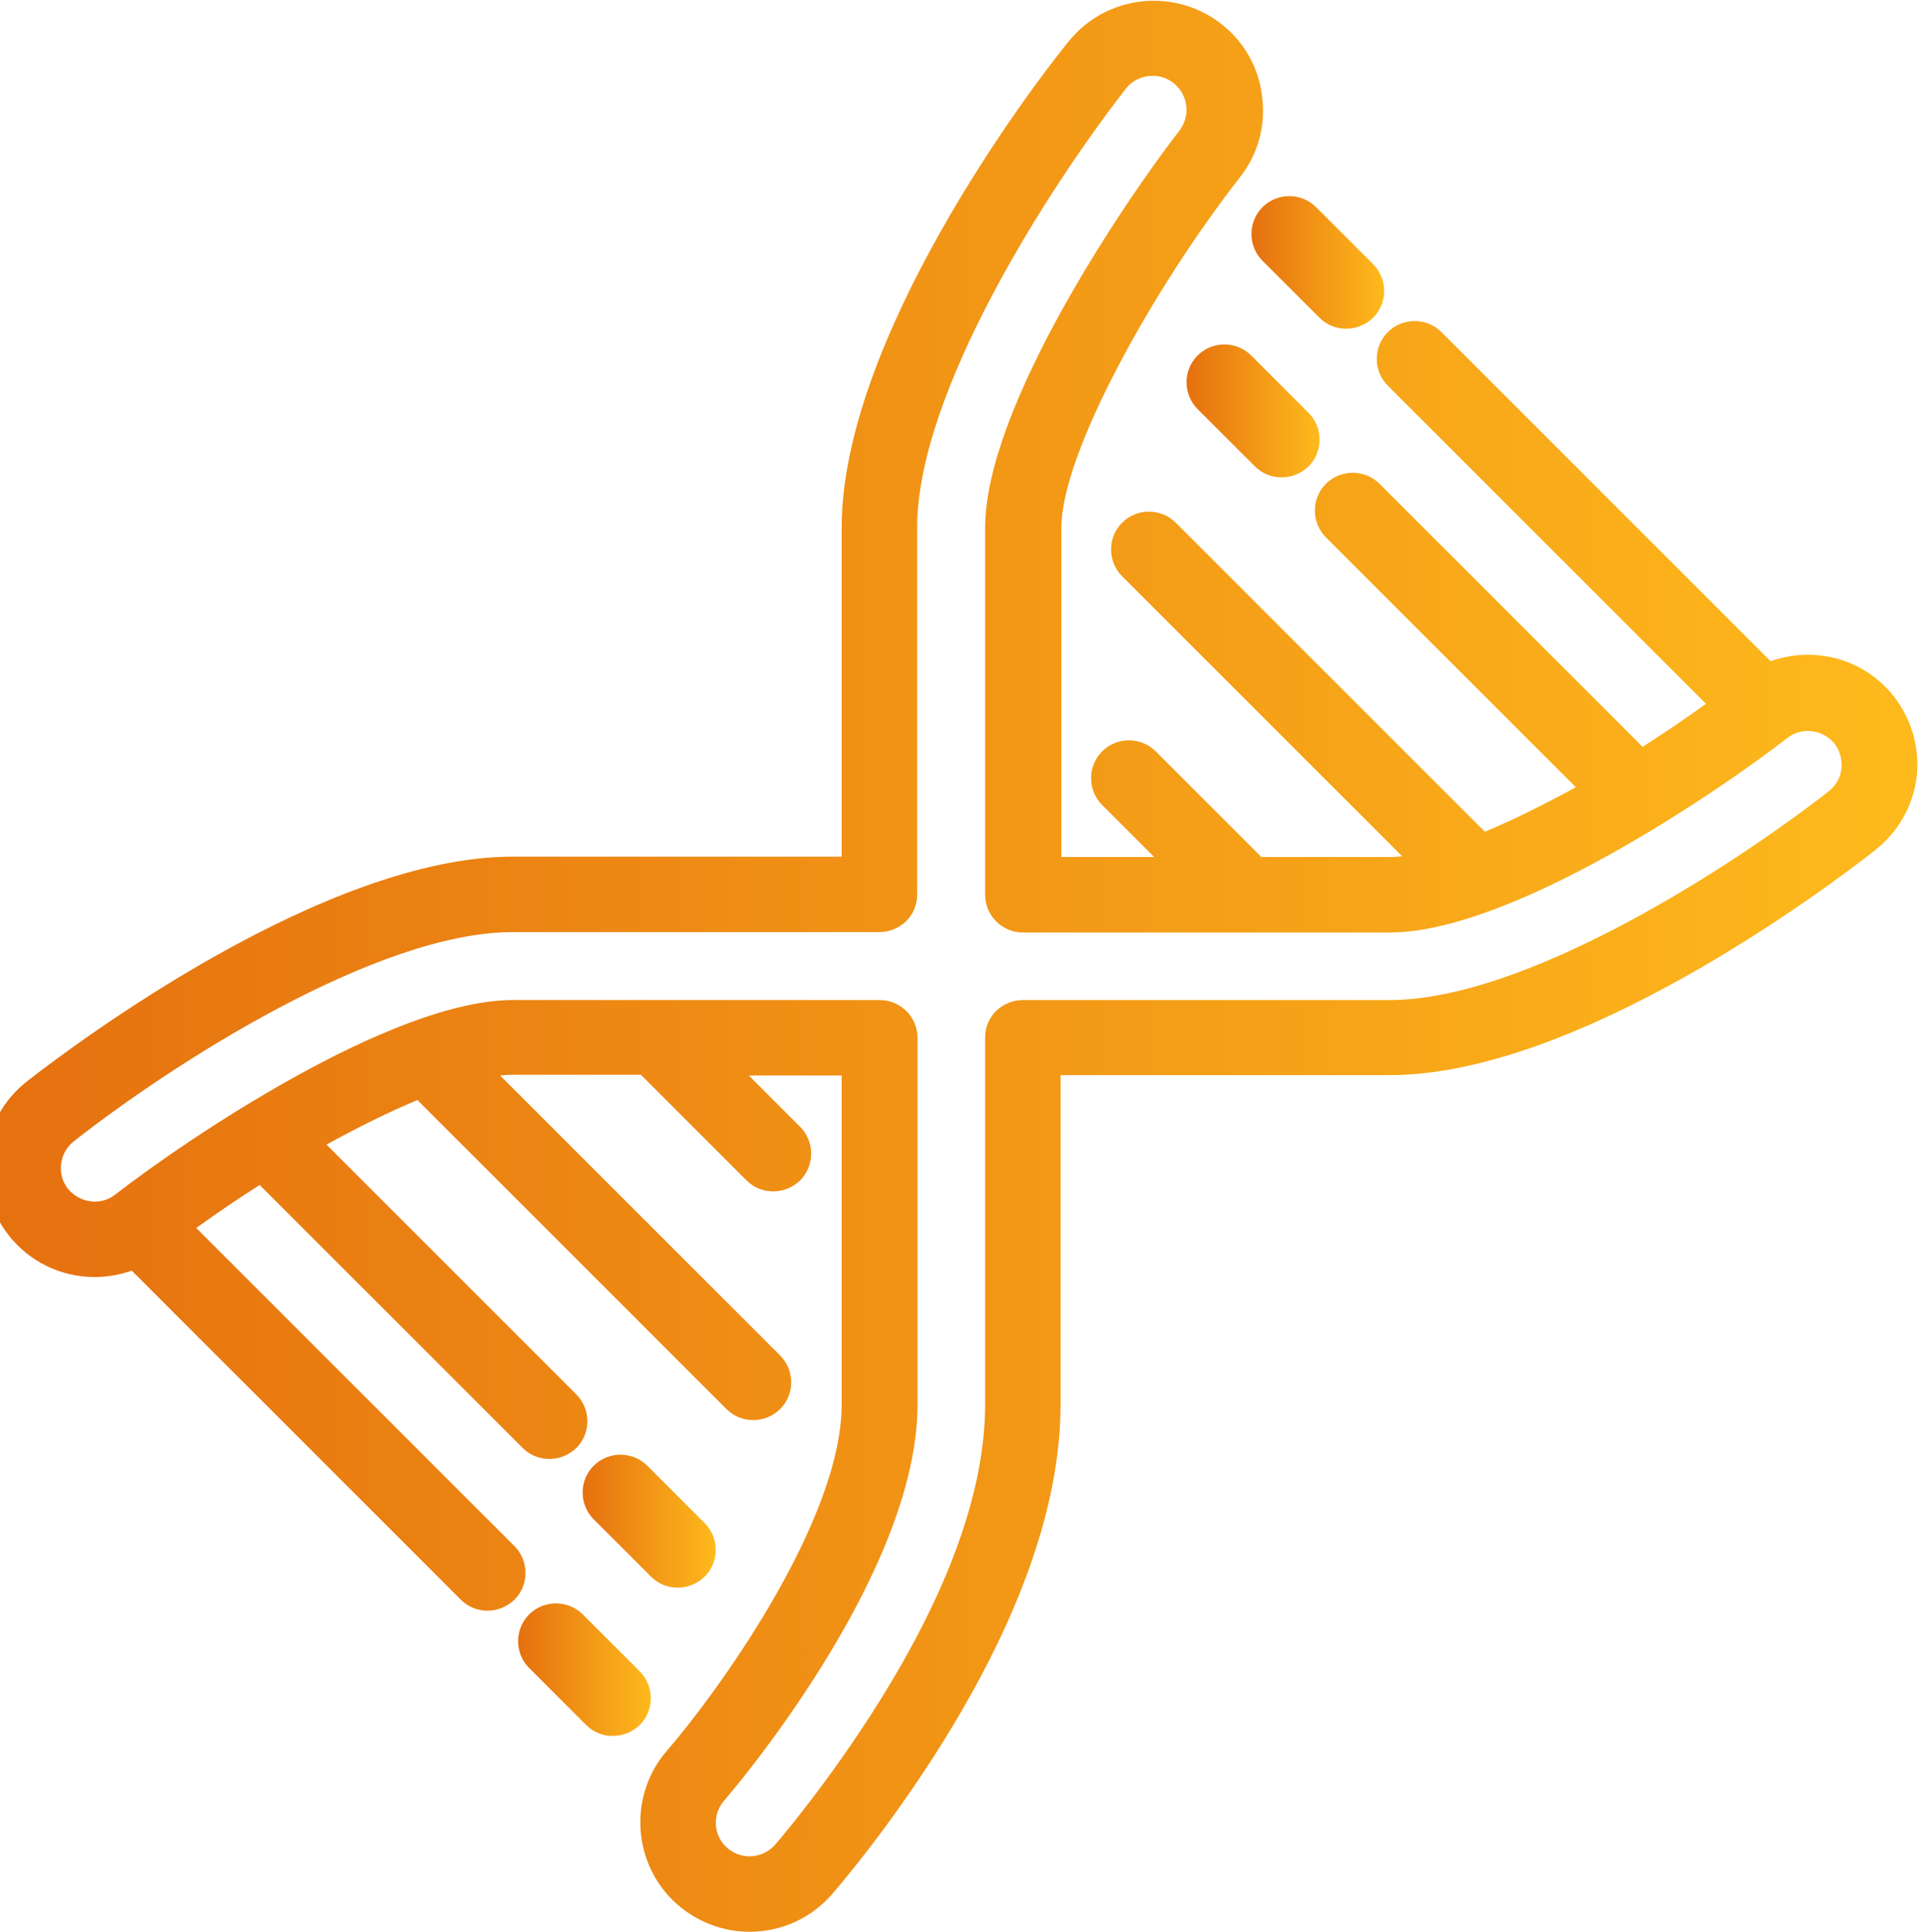 <?xml version="1.0" encoding="utf-8"?>
<!-- Generator: Adobe Illustrator 19.0.1, SVG Export Plug-In . SVG Version: 6.00 Build 0)  -->
<svg version="1.1" id="Слой_1" xmlns="http://www.w3.org/2000/svg" xmlns:xlink="http://www.w3.org/1999/xlink" x="0px" y="0px"
	 viewBox="0 0 508.7 512" style="enable-background:new 0 0 508.7 512;" xml:space="preserve">
<style type="text/css">
	.st0{display:none;}
	.st1{display:inline;fill:url(#SVGID_1_);}
	.st2{display:inline;fill:url(#SVGID_2_);}
	.st3{display:inline;fill:url(#SVGID_3_);}
	.st4{display:inline;fill:url(#SVGID_4_);}
	.st5{display:inline;fill:url(#SVGID_5_);}
	.st6{display:inline;fill:url(#SVGID_6_);}
	.st7{display:inline;fill:url(#SVGID_7_);}
	.st8{display:inline;fill:url(#SVGID_8_);}
	.st9{display:inline;}
	.st10{fill:url(#SVGID_9_);}
	.st11{fill:url(#SVGID_10_);}
	.st12{fill:url(#SVGID_11_);}
	.st13{fill:url(#SVGID_12_);}
	.st14{fill:url(#SVGID_13_);}
	.st15{fill:url(#SVGID_14_);}
	.st16{fill:url(#SVGID_15_);}
	.st17{fill:url(#SVGID_16_);}
	.st18{fill:url(#SVGID_17_);}
	.st19{fill:url(#SVGID_18_);}
	.st20{fill:url(#SVGID_19_);}
	.st21{fill:url(#SVGID_20_);}
	.st22{fill:url(#SVGID_21_);}
	.st23{fill:url(#SVGID_22_);}
	.st24{fill:url(#SVGID_23_);}
	.st25{fill:url(#SVGID_24_);}
	.st26{fill:url(#SVGID_25_);}
	.st27{fill:url(#SVGID_26_);}
	.st28{fill:url(#SVGID_27_);}
	.st29{fill:url(#SVGID_28_);}
	.st30{fill:url(#SVGID_29_);}
	.st31{display:inline;fill:url(#SVGID_30_);}
	.st32{display:inline;fill:url(#SVGID_31_);}
	.st33{display:inline;fill:url(#SVGID_32_);}
	.st34{display:inline;fill:url(#SVGID_33_);}
	.st35{display:inline;fill:url(#SVGID_34_);}
	.st36{display:inline;fill:url(#SVGID_35_);}
	.st37{display:inline;fill:url(#SVGID_36_);}
	.st38{display:inline;fill:url(#SVGID_37_);}
	.st39{display:inline;fill:url(#SVGID_38_);}
	.st40{display:inline;fill:url(#SVGID_39_);}
	.st41{display:inline;fill:url(#SVGID_40_);}
	.st42{display:inline;fill:url(#SVGID_41_);}
	.st43{fill:url(#SVGID_42_);}
	.st44{fill:url(#SVGID_43_);}
	.st45{fill:url(#SVGID_44_);}
	.st46{fill:url(#SVGID_45_);}
	.st47{display:none;fill:url(#SVGID_46_);}
	.st48{display:none;fill:url(#SVGID_47_);}
	.st49{display:none;fill:url(#SVGID_48_);}
	.st50{display:none;fill:url(#SVGID_49_);}
	.st51{display:none;fill:url(#SVGID_50_);}
	.st52{display:none;fill:url(#SVGID_51_);}
	.st53{display:none;fill:url(#SVGID_52_);}
	.st54{display:none;fill:url(#SVGID_53_);}
	.st55{display:none;fill:url(#SVGID_54_);}
	.st56{display:none;fill:url(#SVGID_55_);}
	.st57{display:inline;fill:url(#SVGID_56_);}
	.st58{fill:url(#SVGID_57_);}
	.st59{display:none;fill:url(#SVGID_58_);}
	.st60{display:none;fill:url(#SVGID_59_);}
	.st61{display:none;fill:url(#SVGID_60_);}
	.st62{display:none;fill:url(#SVGID_61_);}
	.st63{display:none;fill:url(#SVGID_62_);}
	.st64{display:none;fill:url(#SVGID_63_);}
	.st65{display:none;fill:url(#SVGID_64_);}
	.st66{display:none;fill:url(#SVGID_65_);}
	.st67{display:none;fill:url(#SVGID_66_);}
	.st68{display:none;fill:url(#SVGID_67_);}
	.st69{display:inline;fill:url(#SVGID_68_);}
	.st70{fill:url(#SVGID_69_);}
	.st71{display:none;fill:url(#SVGID_70_);}
	.st72{display:none;fill:url(#SVGID_71_);}
	.st73{display:none;fill:url(#SVGID_72_);}
	.st74{display:none;fill:url(#SVGID_73_);}
	.st75{display:none;fill:url(#SVGID_74_);}
	.st76{display:none;fill:url(#SVGID_75_);}
	.st77{display:none;fill:url(#SVGID_76_);}
	.st78{display:none;fill:url(#SVGID_77_);}
	.st79{display:none;fill:url(#SVGID_78_);}
	.st80{display:none;fill:url(#SVGID_79_);}
	.st81{fill:url(#SVGID_80_);}
	.st82{fill:url(#SVGID_81_);}
	.st83{fill:url(#SVGID_82_);}
	.st84{fill:url(#SVGID_83_);}
	.st85{fill:url(#SVGID_84_);}
</style>
<g class="st0">
	<linearGradient id="SVGID_1_" gradientUnits="userSpaceOnUse" x1="203.389" y1="214.412" x2="203.389" y2="194.416">
		<stop  offset="0" style="stop-color:#E5700F"/>
		<stop  offset="1" style="stop-color:#FEBA1C"/>
	</linearGradient>
	<path class="st1" d="M196.3,197.3c-3.9,3.9-3.9,10.2,0,14.1c3.9,3.9,10.2,3.9,14.1,0c3.9-3.9,3.9-10.2,0-14.1
		C206.6,193.4,200.2,193.4,196.3,197.3z"/>
	<linearGradient id="SVGID_2_" gradientUnits="userSpaceOnUse" x1="232.678" y1="534.978" x2="232.678" y2="414.982">
		<stop  offset="0" style="stop-color:#E5700F"/>
		<stop  offset="1" style="stop-color:#FEBA1C"/>
	</linearGradient>
	<path class="st2" d="M345.9,470.7c4.4-6,6.8-13.2,6.8-20.7c0-19.3-15.7-35-35-35h-170c-9.4,0-18.1,3.6-24.7,10.2
		c-6.6,6.6-10.2,15.4-10.2,24.8c0,7.7,2.5,14.9,6.8,20.7c-15.9,8.4-26.8,25.1-26.8,44.3v10c0,5.5,4.5,10,10,10h260
		c5.5,0,10-4.5,10-10v-10C372.7,495.8,361.8,479.1,345.9,470.7z M137.1,439.4c2.8-2.8,6.6-4.4,10.6-4.4h170c8.3,0,15,6.7,15,15
		c0,4-1.6,7.8-4.4,10.6c-2.8,2.8-6.6,4.4-10.6,4.4h-170c-8.3,0-15-6.7-15-15C132.7,446,134.2,442.2,137.1,439.4z M112.7,515
		c0-16.5,13.5-30,30-30h5h170h5c16.5,0,30,13.5,30,30H112.7z"/>
	<linearGradient id="SVGID_3_" gradientUnits="userSpaceOnUse" x1="348.693" y1="534.993" x2="348.693" y2="22.997">
		<stop  offset="0" style="stop-color:#E5700F"/>
		<stop  offset="1" style="stop-color:#FEBA1C"/>
	</linearGradient>
	<path class="st3" d="M595.4,443.1c-3.4-5.3-7.4-9.9-12-13.8l-46.7-40.8c-0.4-0.5-0.8-1.1-1.3-1.6c-0.8-0.8-1.7-1.4-2.7-1.9
		l-28.3-24.6L373.6,246.3c5.4-5.6,8.3-12.9,8.3-20.7c0-8-3.1-15.6-8.8-21.2c-2.5-2.5-5.3-4.4-8.3-5.8l12.1-12.1
		c3.4,0.9,6.9,1.4,10.3,1.4c10.2,0,20.5-3.9,28.3-11.7c7.6-7.6,11.7-17.6,11.7-28.3c0-10.7-4.2-20.7-11.7-28.3l-84.8-84.8
		c-7.6-7.6-17.6-11.7-28.3-11.7c-10.7,0-20.7,4.2-28.3,11.7c-10.4,10.4-13.9,25.3-10.3,38.6L143,194.1c-3.3-0.9-6.8-1.4-10.4-1.4
		c-10.7,0-20.7,4.2-28.3,11.7c-15.6,15.6-15.6,41,0,56.6l84.8,84.8c7.8,7.8,18,11.7,28.3,11.7c10.2,0,20.5-3.9,28.3-11.7
		c10.4-10.4,13.9-25.3,10.3-38.6l12.1-12.1c1.5,3,3.4,5.8,5.9,8.3c5.7,5.7,13.2,8.8,21.2,8.8c7.8,0,15.1-2.9,20.7-8.3L455.3,464
		c0.4,0.6,0.8,1.2,1.4,1.7c0.2,0.2,0.4,0.3,0.6,0.5l41.5,47.7c1,1.2,2.1,2.4,3.3,3.6c11.4,11.4,26.5,17.6,42.3,17.6
		c2.8,0,5.6-0.2,8.4-0.6c18.8-2.6,35.1-13.9,44.6-30.9C607.8,484.8,607,461.1,595.4,443.1z M288.2,48.9c3.8-3.8,8.8-5.9,14.1-5.9
		c5.3,0,10.4,2.1,14.1,5.9l84.8,84.8c3.8,3.8,5.9,8.8,5.9,14.1c0,5.3-2.1,10.4-5.9,14.1c-7.8,7.8-20.5,7.8-28.3,0l-84.9-84.9
		c0,0,0,0,0,0C280.4,69.3,280.4,56.7,288.2,48.9z M231.7,331.7c-7.8,7.8-20.5,7.8-28.3,0l-84.8-84.8c-7.8-7.8-7.8-20.5,0-28.3
		c3.8-3.8,8.8-5.9,14.1-5.9c5.3,0,10.4,2.1,14.1,5.8l84.9,84.9C239.5,311.2,239.5,323.9,231.7,331.7z M273.8,261.3l-28,28L161,204.4
		L274.1,91.3l84.9,84.9l-28,28c-0.1,0.1-0.2,0.2-0.3,0.3l-56.5,56.5C274,261.1,273.9,261.2,273.8,261.3z M309.5,282.2
		C309.5,282.2,309.4,282.2,309.5,282.2l-7.1,7.1c-1.9,1.9-4.4,2.9-7.1,2.9c-2.7,0-5.2-1-7.1-2.9c-1.9-1.9-2.9-4.4-2.9-7.1
		c0-2.6,1-5.1,2.8-6.9l56.8-56.8c3.9-3.8,10.2-3.7,14,0.1c1.9,1.9,2.9,4.4,2.9,7.1c0,2.7-1,5.2-2.9,7.1l-7,7c0,0-0.1,0.1-0.1,0.1
		L309.5,282.2z M330.2,289.7l29.2-29.2l123.7,107.9L438,413.6L330.2,289.7z M451.2,428.7l47.1-47.1l15.1,13.2l-49,49L451.2,428.7z
		 M579.9,493.7c-6.5,11.5-17.4,19.1-29.9,20.9c-12.5,1.7-24.9-2.4-33.8-11.3c-0.8-0.8-1.5-1.6-2.2-2.4c0,0-0.1-0.1-0.1-0.1
		L477.5,459l51-51l41.8,36.4c0,0,0.1,0.1,0.1,0.1c3.1,2.7,5.9,5.8,8.3,9.5C586.1,465.7,586.7,481.6,579.9,493.7z"/>
	<linearGradient id="SVGID_4_" gradientUnits="userSpaceOnUse" x1="252.881" y1="186.13" x2="252.881" y2="123.703">
		<stop  offset="0" style="stop-color:#E5700F"/>
		<stop  offset="1" style="stop-color:#FEBA1C"/>
	</linearGradient>
	<path class="st4" d="M267,126.6l-42.4,42.4c-3.9,3.9-3.9,10.2,0,14.1c2,2,4.5,2.9,7.1,2.9c2.6,0,5.1-1,7.1-2.9l42.4-42.4
		c3.9-3.9,3.9-10.2,0-14.1C277.3,122.7,270.9,122.7,267,126.6z"/>
</g>
<g class="st0">
	<linearGradient id="SVGID_5_" gradientUnits="userSpaceOnUse" x1="-520.613" y1="204.414" x2="-500.608" y2="204.414">
		<stop  offset="0" style="stop-color:#E5700F"/>
		<stop  offset="1" style="stop-color:#FEBA1C"/>
	</linearGradient>
	<path class="st5" d="M-517.7,197.3c-3.9,3.9-3.9,10.2,0,14.1c3.9,3.9,10.2,3.9,14.1,0c3.9-3.9,3.9-10.2,0-14.1
		C-507.4,193.4-513.8,193.4-517.7,197.3z"/>
	<linearGradient id="SVGID_6_" gradientUnits="userSpaceOnUse" x1="-621.317" y1="474.98" x2="-341.327" y2="474.98">
		<stop  offset="0" style="stop-color:#E5700F"/>
		<stop  offset="1" style="stop-color:#FEBA1C"/>
	</linearGradient>
	<path class="st6" d="M-368.1,470.7c4.4-6,6.8-13.2,6.8-20.7c0-19.3-15.7-35-35-35h-170c-9.4,0-18.1,3.6-24.7,10.2
		c-6.6,6.6-10.2,15.4-10.2,24.8c0,7.7,2.5,14.9,6.8,20.7c-15.9,8.4-26.8,25.1-26.8,44.3v10c0,5.5,4.5,10,10,10h260
		c5.5,0,10-4.5,10-10v-10C-341.3,495.8-352.2,479.1-368.1,470.7z M-576.9,439.4c2.8-2.8,6.6-4.4,10.6-4.4h170c8.3,0,15,6.7,15,15
		c0,4-1.6,7.8-4.4,10.6c-2.8,2.8-6.6,4.4-10.6,4.4h-170c-8.3,0-15-6.7-15-15C-581.3,446-579.8,442.2-576.9,439.4z M-601.3,515
		c0-16.5,13.5-30,30-30h5h170h5c16.5,0,30,13.5,30,30H-601.3z"/>
	<linearGradient id="SVGID_7_" gradientUnits="userSpaceOnUse" x1="-621.295" y1="278.995" x2="-109.317" y2="278.995">
		<stop  offset="0" style="stop-color:#E5700F"/>
		<stop  offset="1" style="stop-color:#FEBA1C"/>
	</linearGradient>
	<path class="st7" d="M-118.6,443.1c-3.4-5.3-7.4-9.9-12-13.8l-46.7-40.8c-0.4-0.5-0.8-1.1-1.3-1.6c-0.8-0.8-1.7-1.4-2.7-1.9
		l-28.3-24.6l-130.8-114.1c5.4-5.6,8.3-12.9,8.3-20.7c0-8-3.1-15.6-8.8-21.2c-2.5-2.5-5.3-4.4-8.3-5.8l12.1-12.1
		c3.4,0.9,6.9,1.4,10.3,1.4c10.2,0,20.5-3.9,28.3-11.7c7.6-7.6,11.7-17.6,11.7-28.3s-4.2-20.7-11.7-28.3l-84.8-84.8
		c-7.6-7.6-17.6-11.7-28.3-11.7c-10.7,0-20.7,4.2-28.3,11.7c-10.4,10.4-13.9,25.3-10.3,38.6L-571,194.1c-3.3-0.9-6.8-1.4-10.4-1.4
		c-10.7,0-20.7,4.2-28.3,11.7c-15.6,15.6-15.6,41,0,56.6l84.8,84.8c7.8,7.8,18,11.7,28.3,11.7c10.2,0,20.5-3.9,28.3-11.7
		c10.4-10.4,13.9-25.3,10.3-38.6l12.1-12.1c1.5,3,3.4,5.8,5.9,8.3c5.7,5.7,13.2,8.8,21.2,8.8c7.8,0,15.1-2.9,20.7-8.3L-258.7,464
		c0.4,0.6,0.8,1.2,1.4,1.7c0.2,0.2,0.4,0.3,0.6,0.5l41.5,47.7c1,1.2,2.1,2.4,3.3,3.6c11.4,11.4,26.5,17.6,42.3,17.6
		c2.8,0,5.6-0.2,8.4-0.6c18.8-2.6,35.1-13.9,44.6-30.9C-106.2,484.8-107,461.1-118.6,443.1z M-262.8,428.7l47.1-47.1l15.1,13.2
		l-49,49L-262.8,428.7z M-383.8,289.7l29.2-29.2l123.7,107.9l-45.2,45.2L-383.8,289.7z M-425.8,48.9c3.8-3.8,8.8-5.9,14.1-5.9
		c5.3,0,10.4,2.1,14.1,5.9l84.8,84.8c3.8,3.8,5.9,8.8,5.9,14.1c0,5.3-2.1,10.4-5.9,14.1c-7.8,7.8-20.5,7.8-28.3,0l-84.9-84.9
		c0,0,0,0,0,0C-433.6,69.3-433.6,56.7-425.8,48.9z M-482.3,331.7c-7.8,7.8-20.5,7.8-28.3,0l-84.8-84.8c-7.8-7.8-7.8-20.5,0-28.3
		c3.8-3.8,8.8-5.9,14.1-5.9c5.3,0,10.4,2.1,14.1,5.8l84.9,84.9C-474.5,311.2-474.5,323.9-482.3,331.7z M-553,204.4l113.1-113.1
		l84.9,84.9l-28,28c-0.1,0.1-0.2,0.2-0.3,0.3l-56.5,56.5c-0.1,0.1-0.2,0.2-0.3,0.4l-28,28L-553,204.4z M-418.7,292.2
		c-2.7,0-5.2-1-7.1-2.9c-1.9-1.9-2.9-4.4-2.9-7.1c0-2.6,1-5.1,2.8-6.9l56.8-56.8c3.9-3.8,10.2-3.7,14,0.1c1.9,1.9,2.9,4.4,2.9,7.1
		c0,2.7-1,5.2-2.9,7.1l-7,7c0,0-0.1,0.1-0.1,0.1l-42.3,42.3c0,0,0,0-0.1,0.1l-7,7C-413.5,291.2-416,292.2-418.7,292.2z
		 M-134.1,493.7c-6.5,11.5-17.4,19.1-29.9,20.9c-12.5,1.7-24.9-2.4-33.8-11.3c-0.8-0.8-1.5-1.6-2.2-2.4c0,0-0.1-0.1-0.1-0.1
		l-36.4-41.8l51-51l41.8,36.4c0,0,0.1,0.1,0.1,0.1c3.1,2.7,5.9,5.8,8.3,9.5C-127.9,465.7-127.3,481.6-134.1,493.7z"/>
	<linearGradient id="SVGID_8_" gradientUnits="userSpaceOnUse" x1="-492.332" y1="154.916" x2="-429.904" y2="154.916">
		<stop  offset="0" style="stop-color:#E5700F"/>
		<stop  offset="1" style="stop-color:#FEBA1C"/>
	</linearGradient>
	<path class="st8" d="M-432.8,126.6c-3.9-3.9-10.2-3.9-14.1,0l-42.4,42.4c-3.9,3.9-3.9,10.2,0,14.1c2,2,4.5,2.9,7.1,2.9
		c2.6,0,5.1-1,7.1-2.9l42.4-42.4C-428.9,136.9-428.9,130.5-432.8,126.6z"/>
</g>
<g class="st0">
	<g class="st9">
		<linearGradient id="SVGID_9_" gradientUnits="userSpaceOnUse" x1="160.256" y1="278.995" x2="529.365" y2="278.995">
			<stop  offset="0" style="stop-color:#E5700F"/>
			<stop  offset="1" style="stop-color:#FEBA1C"/>
		</linearGradient>
		<path class="st10" d="M507,389.8c-6.7-33.8-38.5-39.6-38.6-39.6v0c-0.3-0.1,2.9,0.7-77.3-19.2v-2.7h59.1
			c12.2,0,22.1-9.9,22.1-22.1V193.5c1-4.2,1-8.5,0-12.7v-41.1c0-4.1-3.4-7.5-7.5-7.5c-4.1,0-7.5,3.4-7.5,7.5v21.5
			c-4-2.4-8.5-4.1-13.4-4.9c-1.8-7.8-8.3-14-16.5-15.1c-8.6-1.1-15.1-6.1-19.3-14.9c-2-4.1-5.9-6.8-10.4-7.2
			c-4.5-0.4-8.8,1.5-11.5,5.2c-12.9,17.5-48.7,56.9-110.6,56.9c-4.7,0-7.9-0.2-9-0.3c-11.4-0.7-21,8.4-21,19.8V218
			c0,27.5,11.4,54.3,31.4,73.3c6.6,6.3,13.9,11.6,21.7,15.8v6.2h-58.8c-3.9,0-7.1-3.2-7.1-7.1V137.7C232.6,83,277.2,38,331,38
			c0.2,0,0.3,0,0.5,0c19.3,0.1,41.5,5.6,56.7,13.9c9.6,5.3,15.6,1.1,25,1.1c23.2,0,41.7,23.8,44,45.3c0,0.3,0,1.6,0.1,6.4
			c0,7.2,8.2,7.8,7.5,7.5c4.1,0,7.5-3.4,7.5-7.5c0-1.3,0-6.6-0.1-7.8c-3-29.8-28.5-58.9-58.9-58.9c-11.9,0-13.7,3-17.8,0.8
			c-17.2-9.5-42.3-15.7-63.9-15.8c-62.3-0.4-114,51.5-114,114.7v168.6c0,12.2,9.9,22.1,22.1,22.1h58.8v2.7l-77,19.1
			c-0.1,0-0.2,0.1-0.3,0.1l-5.6,1.7c-0.2,0-0.3,0.1-0.5,0.2c-10,3.7-27.6,13.6-32.4,37.8c-22.8,114.7-21.9,109.8-21.9,110.2
			c-2.8,19.5,7,35,30.4,35h81.1c4.1,0,7.5-3.4,7.5-7.5c0-4.1-3.4-7.5-7.5-7.5H244v-70.7c0-4.1-3.4-7.5-7.5-7.5s-7.5,3.4-7.5,7.5V520
			h-37.9c-10,0-15.8-3.2-15.8-13.7c0-5.1-0.2-0.1,22.1-113.6c3.4-16.8,15.6-23.9,22.7-26.6l5.2-1.5l44.2-11
			c49.2,58,46.3,54.9,49.1,57.7c16.4,16,39.9,14.9,55.3-3.2l46.3-54.4l44.1,10.9c1.3,0.6,23.2,4.4,27.9,28.1
			c22.1,112.5,22.1,108.5,22.1,113.6c-0.1,10.3-5.6,13.7-15.8,13.7h-37.6v-70.8c0-4.1-3.4-7.5-7.5-7.5c-4.1,0-7.5,3.4-7.5,7.5V520
			H307.2c-4.1,0-7.5,3.4-7.5,7.5c0,4.1,3.4,7.5,7.5,7.5h191.3c18.5,0,30.7-10.2,30.8-28.6C529.4,497.9,528.9,502,507,389.8z
			 M444.4,171.8c6.3,1.9,11.1,6,12.9,11.1v8.6c-1.8,5.1-6.6,9.2-12.9,11.1V171.8z M444.4,219.3V218c4.7-0.9,9-2.5,12.9-4.8v93.1
			c0,3.9-3.2,7.1-7.1,7.1h-59.1v-5.8C422.9,290.9,444.4,257.6,444.4,219.3z M287.2,280.4c-17-16.2-26.7-38.9-26.7-62.4
			c0.4-16.3-1.1-18.3,1.5-20.8c0.9-0.9,2.2-1.4,3.6-1.3c53.8,3.2,100-20.4,130.6-60c8.2,14.5,20.3,19,29.3,20.1
			c2.2,0.3,3.9,2.2,3.9,4.4c0,20.8,0,38.2,0,58.8C429.4,294,340,330.8,287.2,280.4z M362.5,398.4c-10.5,12.3-25.1,12.2-35.5-0.1
			l-15.7-18.5h66.9L362.5,398.4z M391.1,364.9h-92.4l-12.9-15.2l22.1-5.5c3.3-0.8,5.7-3.9,5.7-7.4l0-23.2
			c20.6,6.9,42.4,6.8,62.6,0.2c0.1,24-0.3,23.4,0.4,25.5c0.8,2.3,2.8,4.2,5.3,4.8l22.2,5.5L391.1,364.9z"/>
	</g>
</g>
<g class="st0">
	<g class="st9">
		<g>
			<linearGradient id="SVGID_10_" gradientUnits="userSpaceOnUse" x1="162.683" y1="278.995" x2="528.683" y2="278.995">
				<stop  offset="0" style="stop-color:#E5700F"/>
				<stop  offset="1" style="stop-color:#FEBA1C"/>
			</linearGradient>
			<path class="st11" d="M521,25.5H170.4c-4.2,0-7.7,3.5-7.7,7.7v491.6c0,4.3,3.5,7.7,7.7,7.7H437c2.1,0,4-0.8,5.4-2.3l84-84
				c1.4-1.4,2.3-3.4,2.3-5.5V33.2C528.7,29,525.2,25.5,521,25.5z M444.7,506.2v-57.8h57.8L444.7,506.2z M513.3,433.1l-76.4-0.1
				c-2.1,0-4,0.8-5.5,2.3c-1.4,1.4-2.3,3.4-2.3,5.5l0.1,76.4H178.1V40.9h335.2V433.1z"/>
		</g>
	</g>
</g>
<g class="st0">
	<g class="st9">
		<g>
			<linearGradient id="SVGID_11_" gradientUnits="userSpaceOnUse" x1="220.683" y1="437.495" x2="308.683" y2="437.495">
				<stop  offset="0" style="stop-color:#E5700F"/>
				<stop  offset="1" style="stop-color:#FEBA1C"/>
			</linearGradient>
			<path class="st12" d="M295.8,406.4c-8.3-8.3-19.4-12.9-31.1-12.9c-24.3,0-44,19.7-44,44s19.7,44,44,44s44-19.7,44-44
				C308.7,425.8,304.2,414.7,295.8,406.4z M264.7,466.1c-15.8,0-28.6-12.8-28.6-28.6s12.8-28.6,28.6-28.6
				c15.8,0,28.6,12.8,28.6,28.6S280.5,466.1,264.7,466.1z"/>
		</g>
	</g>
</g>
<g class="st0">
	<g class="st9">
		<g>
			<linearGradient id="SVGID_12_" gradientUnits="userSpaceOnUse" x1="333.883" y1="439.095" x2="405.383" y2="439.095">
				<stop  offset="0" style="stop-color:#E5700F"/>
				<stop  offset="1" style="stop-color:#FEBA1C"/>
			</linearGradient>
			<path class="st13" d="M405.4,439.1c0,4.2-3.5,7.7-7.7,7.7h-56.1c-4.3,0-7.7-3.5-7.7-7.7c0-4.3,3.5-7.7,7.7-7.7h56.1
				C402,431.4,405.4,434.9,405.4,439.1z"/>
		</g>
	</g>
</g>
<g class="st0">
	<g class="st9">
		<g>
			<linearGradient id="SVGID_13_" gradientUnits="userSpaceOnUse" x1="223.783" y1="94.395" x2="268.683" y2="94.395">
				<stop  offset="0" style="stop-color:#E5700F"/>
				<stop  offset="1" style="stop-color:#FEBA1C"/>
			</linearGradient>
			<path class="st14" d="M268.7,94.4c0,4.3-3.5,7.7-7.7,7.7h-29.5c-4.3,0-7.7-3.5-7.7-7.7s3.5-7.7,7.7-7.7h29.6
				C265.3,86.7,268.7,90.2,268.7,94.4z"/>
		</g>
	</g>
</g>
<g class="st0">
	<g class="st9">
		<g>
			<linearGradient id="SVGID_14_" gradientUnits="userSpaceOnUse" x1="367.583" y1="94.395" x2="471.683" y2="94.395">
				<stop  offset="0" style="stop-color:#E5700F"/>
				<stop  offset="1" style="stop-color:#FEBA1C"/>
			</linearGradient>
			<path class="st15" d="M471.7,94.4c0,4.3-3.5,7.7-7.7,7.7h-88.7c-4.3,0-7.7-3.5-7.7-7.7s3.5-7.7,7.7-7.7H464
				C468.3,86.7,471.7,90.2,471.7,94.4z"/>
		</g>
	</g>
</g>
<g class="st0">
	<g class="st9">
		<g>
			<linearGradient id="SVGID_15_" gradientUnits="userSpaceOnUse" x1="305.283" y1="138.294" x2="471.683" y2="138.294">
				<stop  offset="0" style="stop-color:#E5700F"/>
				<stop  offset="1" style="stop-color:#FEBA1C"/>
			</linearGradient>
			<path class="st16" d="M471.7,138.3c0,4.3-3.5,7.7-7.7,7.7H313c-4.2,0-7.7-3.5-7.7-7.7c0-4.2,3.5-7.7,7.7-7.7h151
				C468.3,130.5,471.7,134,471.7,138.3z"/>
		</g>
	</g>
</g>
<g class="st0">
	<g class="st9">
		<g>
			<linearGradient id="SVGID_16_" gradientUnits="userSpaceOnUse" x1="219.183" y1="218.795" x2="472.183" y2="218.795">
				<stop  offset="0" style="stop-color:#E5700F"/>
				<stop  offset="1" style="stop-color:#FEBA1C"/>
			</linearGradient>
			<path class="st17" d="M472.2,218.8c0,4.3-3.5,7.7-7.7,7.7H226.9c-4.3,0-7.7-3.5-7.7-7.7s3.5-7.7,7.7-7.7h237.6
				C468.8,211.1,472.2,214.6,472.2,218.8z"/>
		</g>
	</g>
</g>
<g class="st0">
	<g class="st9">
		<g>
			<linearGradient id="SVGID_17_" gradientUnits="userSpaceOnUse" x1="219.183" y1="253.495" x2="472.183" y2="253.495">
				<stop  offset="0" style="stop-color:#E5700F"/>
				<stop  offset="1" style="stop-color:#FEBA1C"/>
			</linearGradient>
			<path class="st18" d="M472.2,253.5c0,4.3-3.5,7.7-7.7,7.7H226.9c-4.3,0-7.7-3.5-7.7-7.7c0-4.2,3.5-7.7,7.7-7.7h237.6
				c2.1,0,4,0.8,5.4,2.3C471.4,249.5,472.2,251.5,472.2,253.5z"/>
		</g>
	</g>
</g>
<g class="st0">
	<g class="st9">
		<g>
			<linearGradient id="SVGID_18_" gradientUnits="userSpaceOnUse" x1="219.183" y1="291.195" x2="472.183" y2="291.195">
				<stop  offset="0" style="stop-color:#E5700F"/>
				<stop  offset="1" style="stop-color:#FEBA1C"/>
			</linearGradient>
			<path class="st19" d="M472.2,291.2c0,4.2-3.5,7.7-7.7,7.7H226.9c-4.3,0-7.7-3.5-7.7-7.7c0-4.3,3.5-7.7,7.7-7.7h237.6
				c2.1,0,4,0.8,5.4,2.3C471.4,287.3,472.2,289.2,472.2,291.2z"/>
		</g>
	</g>
</g>
<g class="st0">
	<g class="st9">
		<g>
			<linearGradient id="SVGID_19_" gradientUnits="userSpaceOnUse" x1="451.183" y1="325.895" x2="472.183" y2="325.895">
				<stop  offset="0" style="stop-color:#E5700F"/>
				<stop  offset="1" style="stop-color:#FEBA1C"/>
			</linearGradient>
			<path class="st20" d="M472.2,325.9c0,4.2-3.5,7.7-7.7,7.7h-5.6c-4.2,0-7.7-3.5-7.7-7.7c0-4.3,3.5-7.7,7.7-7.7h5.6
				C468.8,318.2,472.2,321.7,472.2,325.9z"/>
		</g>
	</g>
</g>
<g class="st0">
	<g class="st9">
		<g>
			<linearGradient id="SVGID_20_" gradientUnits="userSpaceOnUse" x1="219.183" y1="325.895" x2="430.883" y2="325.895">
				<stop  offset="0" style="stop-color:#E5700F"/>
				<stop  offset="1" style="stop-color:#FEBA1C"/>
			</linearGradient>
			<path class="st21" d="M430.9,325.9c0,4.2-3.5,7.7-7.7,7.7H226.9c-4.3,0-7.7-3.5-7.7-7.7c0-4.3,3.5-7.7,7.7-7.7h196.3
				C427.5,318.2,430.9,321.7,430.9,325.9z"/>
		</g>
	</g>
</g>
<g class="st0">
	<g class="st9">
		<linearGradient id="SVGID_21_" gradientUnits="userSpaceOnUse" x1="178.083" y1="271.997" x2="530.083" y2="271.997">
			<stop  offset="0" style="stop-color:#E5700F"/>
			<stop  offset="1" style="stop-color:#FEBA1C"/>
		</linearGradient>
		<path class="st22" d="M530,143.5c0-0.6-0.2-1.3-0.4-1.9c-0.1-0.3-0.1-0.5-0.2-0.8c-0.3-0.8-0.8-1.6-1.4-2.3l-96-104
			c-0.7-0.7-1.5-1.3-2.4-1.7c-0.2-0.1-0.5-0.2-0.7-0.3c-0.7-0.3-1.5-0.4-2.3-0.5c-0.2,0-0.3-0.1-0.5-0.1h-240c-4.4,0-8,3.6-8,8v464
			c0,4.4,3.6,8,8,8h336c4.4,0,8-3.6,8-8V144C530.1,143.8,530,143.7,530,143.5z M434.1,60.5l69.7,75.5h-69.7V60.5z M514.1,496h-320
			V48h224v96c0,4.4,3.6,8,8,8h88V496z"/>
	</g>
</g>
<g class="st0">
	<g class="st9">
		<linearGradient id="SVGID_22_" gradientUnits="userSpaceOnUse" x1="290.083" y1="199.997" x2="482.083" y2="199.997">
			<stop  offset="0" style="stop-color:#E5700F"/>
			<stop  offset="1" style="stop-color:#FEBA1C"/>
		</linearGradient>
		<path class="st23" d="M474.1,192h-176c-4.4,0-8,3.6-8,8s3.6,8,8,8h176c4.4,0,8-3.6,8-8S478.5,192,474.1,192z"/>
	</g>
</g>
<g class="st0">
	<g class="st9">
		<linearGradient id="SVGID_23_" gradientUnits="userSpaceOnUse" x1="290.083" y1="343.997" x2="482.083" y2="343.997">
			<stop  offset="0" style="stop-color:#E5700F"/>
			<stop  offset="1" style="stop-color:#FEBA1C"/>
		</linearGradient>
		<path class="st24" d="M474.1,336h-176c-4.4,0-8,3.6-8,8s3.6,8,8,8h176c4.4,0,8-3.6,8-8S478.5,336,474.1,336z"/>
	</g>
</g>
<g class="st0">
	<g class="st9">
		<linearGradient id="SVGID_24_" gradientUnits="userSpaceOnUse" x1="290.083" y1="415.997" x2="482.083" y2="415.997">
			<stop  offset="0" style="stop-color:#E5700F"/>
			<stop  offset="1" style="stop-color:#FEBA1C"/>
		</linearGradient>
		<path class="st25" d="M474.1,408h-176c-4.4,0-8,3.6-8,8s3.6,8,8,8h176c4.4,0,8-3.6,8-8S478.5,408,474.1,408z"/>
	</g>
</g>
<g class="st0">
	<g class="st9">
		<linearGradient id="SVGID_25_" gradientUnits="userSpaceOnUse" x1="224.245" y1="187.263" x2="308.117" y2="187.263">
			<stop  offset="0" style="stop-color:#E5700F"/>
			<stop  offset="1" style="stop-color:#FEBA1C"/>
		</linearGradient>
		<path class="st26" d="M305.9,159c-3.1-3.2-8.1-3.3-11.3-0.2c-0.1,0.1-0.1,0.1-0.2,0.2l-39.6,39.6l-17-17c-3.2-3.1-8.2-3-11.3,0.2
			c-3,3.1-3,8,0,11.1l22.6,22.6c3.1,3.1,8.2,3.1,11.3,0l45.2-45.3C308.9,167.3,308.9,162.2,305.9,159z"/>
	</g>
</g>
<g class="st0">
	<g class="st9">
		<linearGradient id="SVGID_26_" gradientUnits="userSpaceOnUse" x1="290.083" y1="271.997" x2="482.083" y2="271.997">
			<stop  offset="0" style="stop-color:#E5700F"/>
			<stop  offset="1" style="stop-color:#FEBA1C"/>
		</linearGradient>
		<path class="st27" d="M474.1,264h-176c-4.4,0-8,3.6-8,8s3.6,8,8,8h176c4.4,0,8-3.6,8-8S478.5,264,474.1,264z"/>
	</g>
</g>
<g class="st0">
	<g class="st9">
		<linearGradient id="SVGID_27_" gradientUnits="userSpaceOnUse" x1="224.245" y1="259.263" x2="308.117" y2="259.263">
			<stop  offset="0" style="stop-color:#E5700F"/>
			<stop  offset="1" style="stop-color:#FEBA1C"/>
		</linearGradient>
		<path class="st28" d="M305.9,231c-3.1-3.2-8.1-3.3-11.3-0.2c-0.1,0.1-0.1,0.1-0.2,0.2l-39.6,39.6l-17-17c-3.2-3.1-8.2-3-11.3,0.2
			c-3,3.1-3,8,0,11.1l22.6,22.6c3.1,3.1,8.2,3.1,11.3,0l45.2-45.3C308.9,239.3,308.9,234.2,305.9,231z"/>
	</g>
</g>
<g class="st0">
	<g class="st9">
		<linearGradient id="SVGID_28_" gradientUnits="userSpaceOnUse" x1="224.245" y1="331.361" x2="307.921" y2="331.361">
			<stop  offset="0" style="stop-color:#E5700F"/>
			<stop  offset="1" style="stop-color:#FEBA1C"/>
		</linearGradient>
		<path class="st29" d="M305.5,303c-3.1-3-8-3-11.1,0l-39.6,39.6l-17-17c-3.2-3.1-8.2-3-11.3,0.2c-3,3.1-3,8,0,11.1l22.6,22.6
			c3.1,3.1,8.2,3.1,11.3,0l45.2-45.3C308.7,311.2,308.7,306.1,305.5,303z"/>
	</g>
</g>
<g class="st0">
	<g class="st9">
		<linearGradient id="SVGID_29_" gradientUnits="userSpaceOnUse" x1="224.245" y1="403.313" x2="307.215" y2="403.313">
			<stop  offset="0" style="stop-color:#E5700F"/>
			<stop  offset="1" style="stop-color:#FEBA1C"/>
		</linearGradient>
		<path class="st30" d="M305.7,375c-3.1-3.1-8.2-3.1-11.3,0l-39.6,39.6l-17-17c-3.2-3.1-8.2-3-11.3,0.2c-3,3.1-3,8,0,11.1l22.6,22.6
			c3.1,3.1,8.2,3.1,11.3,0l45.2-45.3C308.1,383.4,307.3,378.6,305.7,375z"/>
	</g>
</g>
<g class="st0">
	<linearGradient id="SVGID_30_" gradientUnits="userSpaceOnUse" x1="160.683" y1="278.995" x2="533.683" y2="278.995">
		<stop  offset="0" style="stop-color:#E5700F"/>
		<stop  offset="1" style="stop-color:#FEBA1C"/>
	</linearGradient>
	<path class="st31" d="M528.1,25c4.7,2.3,5.6,6.9,5.6,12.5c0,65.8,0,131.6,0,197.4c0,94.7,0,189.5,0,284.2c0,2.3-0.1,4.6-0.4,6.9
		c-0.5,4.2-2.8,6.3-6.1,6.9c-1.5,0.3-3,0.2-4.5,0.2c-105,0-210,0-315.1,0c-9.1,0-10.9-2.3-11-13.4c0-33.6,0-67.1,0-100.7
		c0-3.4-0.8-5.8-2.8-8.2c-8.5-10-16.8-20.3-25.1-30.5c-4.9-6-4.9-10,0-16c1.7-2.1,3.6-3.9,6.3-6.7c-3.8-4.2-7.1-7.6-10.2-11.3
		c-5.7-6.7-5.6-10.8-0.1-17.5c7-8.5,14-17.1,21-25.6c4.3-5.2,4.6-5.4,10.6-5.3c0.1-1.4,0.2-2.8,0.2-4.3c0-85.2,0-170.3,0-255.5
		c0-5.6,0.4-10.7,5.3-13.1C310.7,25,419.4,25,528.1,25z M519.1,42.5c-102.9,0-205.4,0-308,0c-0.1,1.5-0.2,2.7-0.2,3.8
		c0,88.5,0,176.9,0.1,265.4c0,2.3,1.1,5.1,2.4,6.7c15.7,19.3,31.5,38.4,47.2,57.6c15.2,18.5,30.4,36.9,45.5,55.4
		c5,6.2,5,10.3-0.1,16.4c-1.9,2.3-4.1,4.3-7,7.3c3.7,4,6.7,7,9.5,10.4c3.6,4.3,3.8,9.6,0.8,13.2c-3.1,3.7-7,3.4-10.8-1.1
		c-2.8-3.3-5.5-6.8-8.9-11.1c-1.9,2.8-3.3,5.2-5,7.3c-5.8,7.2-8.8,7.2-14.6,0.2c-18.5-22.4-36.9-44.9-55.3-67.3
		c-1-1.2-2.1-2.4-3.6-4c0,38,0,75.3,0,112.8c102.7,0,205.2,0,308,0C519.1,357.8,519.1,200.3,519.1,42.5z M227,396.4
		c4.9-6,9.9-12.2,14.4-17.8c-10.5-12.8-21.2-26-31.3-38.4c-4.9,5.9-10,12-14.6,17.6C205.9,370.6,216.6,383.6,227,396.4z M256,431.6
		c7.2,8.9,14.3,17.7,20.9,25.9c5-6.1,10.1-12.3,15-18.3c-6.9-8.3-14.2-17-21.3-25.5C265.9,419.5,260.9,425.6,256,431.6z M253,391.2
		c-5.3,6.5-10.2,12.6-15.3,18.8c2.4,2.8,5,5.8,7.3,8.4c5-6.1,10-12.2,15.1-18.4C257.9,397.3,255.4,394.3,253,391.2z M178.9,336.8
		c1.8,2.8,3.6,5.5,4.7,7.3c5.2-6.3,10.3-12.4,15-18.1c-1.6-2.1-3.5-4.5-5.4-6.9C188.4,325.2,183.4,331.2,178.9,336.8z M196,388.2
		c0.3-0.1,0.5-0.2,0.8-0.3c-0.4-1.4-0.5-3.2-1.3-4.2c-3.2-4.2-6.6-8.3-10.1-12.3c-0.5-0.6-1.9-0.1-2.9-0.1
		C187.4,377.3,191.7,382.8,196,388.2z"/>
	<linearGradient id="SVGID_31_" gradientUnits="userSpaceOnUse" x1="388.546" y1="414.192" x2="506.333" y2="414.192">
		<stop  offset="0" style="stop-color:#E5700F"/>
		<stop  offset="1" style="stop-color:#FEBA1C"/>
	</linearGradient>
	<path class="st32" d="M472.6,446.9c-3,3.9-5.7,8.9-9.1,11.8c-8.7,7.4-19.9-3.3-21.6-19.9c-0.9-8.8,0.7-16.6,3.1-24.3
		c2.1-7,4.4-13.8,6.2-21c1.3-5-0.3-9-3.7-9c-2.2,0-4.7,0.5-6.5,2.1c-5.5,5-11.1,10-16.1,16.1c-8.8,10.7-16.4,23.4-22.8,37.9
		c-1.3,2.9-2.3,6.3-3.4,9.4c-1.6,4.4-4.1,6-6.7,4.2c-2.7-1.8-4.2-6.4-2.9-11c1.8-6.1,3.9-12.1,6.4-17.4c9.4-19.4,20.5-36,33.5-49
		c5.1-5.1,10.5-8.9,16.6-9.8c9.5-1.4,20.6,11.6,15.7,32.7c-1.8,7.7-4.4,14.9-6.6,22.3c-0.8,2.8-1.5,5.8-2,8.8
		c-0.8,4.7,0.7,10,3.3,12.2c2.2,1.9,4,0.2,5.1-2.5c2.6-6.4,5.1-13,7.3-19.9c1.5-4.6,2.1-10.1,6.2-10.1c4-0.1,5.1,5.3,6.4,9.9
		c0.8,2.9,1.4,5.9,2.3,9.9c1.2-4.8,2.3-8.8,3.3-12.8c2.3-9.2,6-10.8,10.6-4.2c4.4,6.3,8.1,13.5,9.1,23.4c0.9,9-1.2,16.2-5,22.3
		c-2,3.1-5,2.9-7,0.1c-2.1-3-2.5-7.7-0.6-11.6c2.1-4.4,3-8.6,0.8-12.9c-3,6.5-5.9,13.2-9.1,19.5c-1.3,2.5-3.1,4.8-4.9,5.6
		c-1.8,0.9-4.2,0.7-6-0.6c-2.1-1.5-2.5-5.3-1.9-9.1C472.5,448.9,472.6,447.7,472.6,446.9z"/>
	<linearGradient id="SVGID_32_" gradientUnits="userSpaceOnUse" x1="312.783" y1="184.887" x2="493.737" y2="184.887">
		<stop  offset="0" style="stop-color:#E5700F"/>
		<stop  offset="1" style="stop-color:#FEBA1C"/>
	</linearGradient>
	<path class="st33" d="M403.4,193.4c-27.5,0-54.9,0-82.4,0c-1.1,0-2.3,0.1-3.4-0.1c-3-0.5-4.9-4-4.9-8.6c0-4.3,1.9-7.7,4.8-8.3
		c1-0.2,2-0.1,3.1-0.1c55.1,0,110.2,0,165.3,0c5.3,0,7.7,2.6,7.8,8.5c0,5.9-2.4,8.6-7.7,8.6C458.5,193.4,431,193.4,403.4,193.4z"/>
	<linearGradient id="SVGID_33_" gradientUnits="userSpaceOnUse" x1="312.798" y1="104.265" x2="493.717" y2="104.265">
		<stop  offset="0" style="stop-color:#E5700F"/>
		<stop  offset="1" style="stop-color:#FEBA1C"/>
	</linearGradient>
	<path class="st34" d="M403.2,95.6c27.4,0,54.7,0,82.1,0c1.3,0,2.7,0,4,0.3c2.7,0.6,4.2,3.3,4.4,7.6c0.2,4.6-1.2,7.6-3.9,8.9
		c-1,0.4-2,0.5-3,0.5c-54.9,0-109.8,0-164.7,0c-1.6,0-3.3,0.1-4.9-0.4c-2.8-0.8-4.6-4.4-4.3-8.8c0.2-4.5,1.8-7.3,4.6-7.8
		c1.2-0.2,2.5-0.2,3.7-0.2C348.5,95.6,375.9,95.6,403.2,95.6z"/>
	<linearGradient id="SVGID_34_" gradientUnits="userSpaceOnUse" x1="312.775" y1="305.916" x2="450.57" y2="305.916">
		<stop  offset="0" style="stop-color:#E5700F"/>
		<stop  offset="1" style="stop-color:#FEBA1C"/>
	</linearGradient>
	<path class="st35" d="M381.5,314.5c-20.3,0-40.6,0-60.9,0c-1,0-2.1,0.1-3.1-0.1c-2.8-0.5-4.7-3.8-4.8-8.1c-0.1-4.4,1.7-8,4.5-8.7
		c1.1-0.3,2.2-0.2,3.4-0.2c40.7,0,81.3,0,122,0c1.2,0,2.5-0.1,3.7,0.3c2.5,0.7,4.3,4.4,4.2,8.5c-0.1,4.1-1.9,7.5-4.5,8.1
		c-1.1,0.2-2.2,0.2-3.4,0.2C422.3,314.5,401.9,314.5,381.5,314.5z"/>
	<linearGradient id="SVGID_35_" gradientUnits="userSpaceOnUse" x1="312.781" y1="225.255" x2="438.391" y2="225.255">
		<stop  offset="0" style="stop-color:#E5700F"/>
		<stop  offset="1" style="stop-color:#FEBA1C"/>
	</linearGradient>
	<path class="st36" d="M375.5,233.9c-18.4,0-36.8,0-55.3,0c-1.4,0-2.9-0.1-4.2-0.9c-2.4-1.4-3.5-4.5-3.2-8.6c0.3-3.9,1.6-6.4,4-7.2
		c1.3-0.4,2.6-0.5,4-0.5c36.4,0,72.9,0,109.3,0c1.4,0,2.9,0,4.3,0.5c2.5,0.8,3.9,3.5,4.1,7.6c0.2,4.1-1,7.1-3.4,8.4
		c-1.3,0.7-2.8,0.8-4.2,0.8C412.3,233.9,393.9,233.9,375.5,233.9z"/>
	<linearGradient id="SVGID_36_" gradientUnits="userSpaceOnUse" x1="387.973" y1="265.603" x2="493.703" y2="265.603">
		<stop  offset="0" style="stop-color:#E5700F"/>
		<stop  offset="1" style="stop-color:#FEBA1C"/>
	</linearGradient>
	<path class="st37" d="M440.7,274.3c-14.9,0-29.9,0-44.8,0c-5.2,0-7.8-2.8-7.9-8.5c-0.1-5.8,2.6-8.9,8-8.9c30.1,0,60.2,0,90.3,0
		c1.3,0,2.7,0.1,3.9,0.8c2.5,1.2,3.6,4.1,3.5,8.2c-0.1,4.1-1.4,6.9-3.9,7.8c-1.2,0.4-2.4,0.5-3.7,0.5
		C471,274.3,455.8,274.3,440.7,274.3C440.7,274.3,440.7,274.3,440.7,274.3z"/>
	<linearGradient id="SVGID_37_" gradientUnits="userSpaceOnUse" x1="312.829" y1="144.557" x2="413.587" y2="144.557">
		<stop  offset="0" style="stop-color:#E5700F"/>
		<stop  offset="1" style="stop-color:#FEBA1C"/>
	</linearGradient>
	<path class="st38" d="M362.9,153.3c-14.2,0-28.5,0-42.7,0c-1.3,0-2.7-0.1-3.9-0.8c-2.3-1.2-3.8-4.1-3.4-7.8
		c0.4-2.8,1.7-5.8,3.1-7.7c0.9-1.2,2.7-1,4.1-1c28.5,0,57,0,85.4,0c5.3,0,8.1,3.1,8,8.9c-0.1,5.7-2.7,8.5-7.9,8.5
		C391.4,153.2,377.2,153.3,362.9,153.3z"/>
	<linearGradient id="SVGID_38_" gradientUnits="userSpaceOnUse" x1="419.325" y1="144.536" x2="493.711" y2="144.536">
		<stop  offset="0" style="stop-color:#E5700F"/>
		<stop  offset="1" style="stop-color:#FEBA1C"/>
	</linearGradient>
	<path class="st39" d="M456.7,135.9c10.1,0,20.3,0,30.4,0c4.2,0,6.6,3.1,6.6,8.4c0,4.3-1.2,7.3-3.9,8.3c-1.3,0.5-2.6,0.6-4,0.6
		c-19.5,0-39.1,0-58.6,0c-5.2,0-7.8-2.8-7.9-8.5c-0.1-5.9,2.6-9,7.9-9C437.1,135.8,446.9,135.8,456.7,135.9
		C456.7,135.8,456.7,135.8,456.7,135.9z"/>
	<linearGradient id="SVGID_39_" gradientUnits="userSpaceOnUse" x1="312.814" y1="265.584" x2="382.888" y2="265.584">
		<stop  offset="0" style="stop-color:#E5700F"/>
		<stop  offset="1" style="stop-color:#FEBA1C"/>
	</linearGradient>
	<path class="st40" d="M347.6,274.3c-9,0-18,0-27,0c-1.2,0-2.5-0.1-3.7-0.5c-2.5-0.8-3.9-3.5-4.1-7.6c-0.2-4.3,1.1-7.3,3.7-8.5
		c1.2-0.5,2.4-0.7,3.6-0.7c18.4,0,36.8,0,55.3,0c1,0,2.1,0,3,0.4c2.8,1,4.7,4.6,4.4,8.7c-0.3,4.4-1.8,7.5-4.6,7.9
		c-2.7,0.4-5.5,0.3-8.3,0.4C362.5,274.3,355,274.3,347.6,274.3z"/>
	<linearGradient id="SVGID_40_" gradientUnits="userSpaceOnUse" x1="402.096" y1="442.902" x2="438.973" y2="442.902">
		<stop  offset="0" style="stop-color:#E5700F"/>
		<stop  offset="1" style="stop-color:#FEBA1C"/>
	</linearGradient>
	<path class="st41" d="M439,421c-0.5,1.1-1.3,4.6-2.6,5.4c-8.7,5.2-13.8,16.7-18.9,28.1c-2.1,4.6-3.5,10-5.1,15.1
		c-1.3,4.3-3.7,6.6-6.5,5.3c-2.6-1.2-4.6-5.6-3.6-10c1.2-5.7,2.6-11.7,4.8-16.4c4.5-9.7,9.3-19.2,14.7-27.8
		c2.8-4.4,6.8-7.3,10.5-9.6C435.7,409,439,413.5,439,421z"/>
	<linearGradient id="SVGID_41_" gradientUnits="userSpaceOnUse" x1="444.37" y1="225.27" x2="493.745" y2="225.27">
		<stop  offset="0" style="stop-color:#E5700F"/>
		<stop  offset="1" style="stop-color:#FEBA1C"/>
	</linearGradient>
	<path class="st42" d="M469,233.9c-5.8,0-11.7,0.1-17.5,0c-1.3,0-2.7-0.2-3.9-0.9c-2.3-1.5-3.5-4.6-3.2-8.7c0.3-3.8,1.6-6.4,4-7.2
		c1-0.4,2-0.4,3-0.4c11.7,0,23.3-0.1,35,0c1.5,0,3.1,0.2,4.5,1.2c2.5,1.8,3.2,5.5,2.6,9.6c-0.7,4.5-2.8,6.4-5.5,6.4
		C481.7,234,475.3,233.9,469,233.9z"/>
</g>
<g class="st0">
	<g class="st9">
		<g>
			<linearGradient id="SVGID_42_" gradientUnits="userSpaceOnUse" x1="25.683" y1="285.906" x2="537.683" y2="285.906">
				<stop  offset="0" style="stop-color:#E5700F"/>
				<stop  offset="1" style="stop-color:#FEBA1C"/>
			</linearGradient>
			<path class="st43" d="M528.3,162.5c-14.6-7.6-46.5-7.5-59.1,8.2c-4.8,6-9.3,11.8-14,17.8c-12.2,15.8-26.1,33.7-51.5,62.8
				c-5.7,6.5-13.1,11.9-21.7,16.4c0.3-1.3,0.5-2.6,0.6-3.9c0.9-10.6-4-20.8-12.6-26.7c-10.2-7-24-7.2-37.8-0.4
				c-17.7,8.6-37.4,8.5-56.5,8.4c-2.3,0-4.6,0-6.8,0c-8.1,0-16.4-3.5-26.1-7.6c-13.1-5.5-28-11.8-47.4-11.8
				c-21.9,0-43.2,12.9-56.6,22.9v-4.1c0-4.5-3.6-8.1-8.1-8.1h-97c-4.5,0-8.1,3.6-8.1,8.1v161.6c0,4.5,3.6,8.1,8.1,8.1h97
				c4.5,0,8.1-3.6,8.1-8.1v-15.5c35,4.9,66.5,6.8,94.8,6.8c56.8,0,101-7.8,135.9-15.8c33.6-7.7,96.3-73.4,131.4-138
				c6.6-12.1,13.6-23.7,19.7-33.9c8.5-14.1,14.7-24.2,16.5-30.4C537.9,176.9,539.4,168.3,528.3,162.5z M122.7,398H41.8V252.6h80.8
				C122.7,252.6,122.7,398,122.7,398z M506.9,201.5c-6.2,10.3-13.3,22-20.1,34.5c-35.2,64.8-94.9,124-120.8,130
				c-51.3,11.7-123.3,23.1-227.2,8.4V269.5c7.7-6.9,32.7-27.7,56.6-27.7c16.2,0,28.9,5.4,41.2,10.5c10.8,4.6,21.1,8.9,32.4,8.9
				c2.2,0,4.5,0,6.7,0c19.9,0.1,42.6,0.3,63.7-10c8.4-4.1,16.2-4.4,21.6-0.7c3.9,2.7,6.1,7.2,5.6,12.1c-0.5,6.5-5.6,12.5-13.8,16.4
				c-41.8,11.4-94.4,11.4-125,11.4c-4.5,0-8.1,3.6-8.1,8.1s3.6,8.1,8.1,8.1c30.2,0,65.3-0.4,99.2-5.7c42.9-6.7,72.1-19.3,89-38.7
				c25.8-29.4,39.8-47.6,52.1-63.5c4.7-6,9.1-11.7,13.8-17.6c3.2-4,11-6.7,20.5-7c8.7-0.3,15.7,1.5,18.5,3
				C518.7,181.9,512.9,191.5,506.9,201.5z"/>
			<linearGradient id="SVGID_43_" gradientUnits="userSpaceOnUse" x1="312.467" y1="139.922" x2="339.406" y2="139.922">
				<stop  offset="0" style="stop-color:#E5700F"/>
				<stop  offset="1" style="stop-color:#FEBA1C"/>
			</linearGradient>
			<path class="st44" d="M325.9,153.4c7.4,0,13.5-6,13.5-13.5c0-7.4-6-13.5-13.5-13.5c-7.4,0-13.5,6-13.5,13.5
				C312.5,147.3,318.5,153.4,325.9,153.4z"/>
			<linearGradient id="SVGID_44_" gradientUnits="userSpaceOnUse" x1="211.188" y1="172.82" x2="382.482" y2="172.82">
				<stop  offset="0" style="stop-color:#E5700F"/>
				<stop  offset="1" style="stop-color:#FEBA1C"/>
			</linearGradient>
			<path class="st45" d="M219.3,262.3h30.5c4.5,0,8.1-3.6,8.1-8.1v-7.2h7.2c2.1,0,8.1-3,8.1-8.1v-7.2h7.2c4.5,0,8.1-3.6,8.1-8.1
				v-7.2h7.2c2.1,0,4.2-0.9,5.7-2.4l18.1-18.1c2.2,0.3,4.4,0.4,6.7,0.4c0,0,0,0,0,0c15.1,0,29.3-5.9,40-16.6
				c22.1-22.1,22.1-57.9,0-80c-10.7-10.7-24.9-16.6-40-16.6c-15.1,0-29.3,5.9-40,16.6c-15.5,15.5-20.5,38.6-13.3,59L213.6,218
				c-1.5,1.5-2.4,3.6-2.4,5.7v30.5C211.2,258.7,214.8,262.3,219.3,262.3z M227.3,227.1l60.5-60.5c2.4-2.4,3.1-6.1,1.6-9.2
				c-7.4-15.4-4.2-33.9,7.9-46c7.6-7.6,17.8-11.8,28.6-11.8c10.8,0,20.9,4.2,28.6,11.8c15.8,15.8,15.8,41.4,0,57.1
				c-7.6,7.6-17.8,11.8-28.6,11.8c0,0,0,0,0,0c-2.6,0-5.3-0.3-7.9-0.8c-2.6-0.5-5.4,0.3-7.3,2.2l-18.6,18.6h-11.9
				c-4.5,0-8.1,3.6-8.1,8.1v7.2H265c-4.5,0-8.1,3.6-8.1,8.1v7.2h-7.2h0c-4.2,0-8.1,3.5-8.1,8.1v7.2h-14.3L227.3,227.1L227.3,227.1z"
				/>
			<linearGradient id="SVGID_45_" gradientUnits="userSpaceOnUse" x1="38.784" y1="387.75" x2="65.723" y2="387.75">
				<stop  offset="0" style="stop-color:#E5700F"/>
				<stop  offset="1" style="stop-color:#FEBA1C"/>
			</linearGradient>
			<path class="st46" d="M52.3,401.2c7.4,0,13.5-6,13.5-13.5c0-7.4-6-13.5-13.5-13.5c-7.4,0-13.5,6-13.5,13.5
				C38.8,395.2,44.8,401.2,52.3,401.2z"/>
		</g>
	</g>
</g>
<linearGradient id="SVGID_46_" gradientUnits="userSpaceOnUse" x1="168.367" y1="273.71" x2="234.782" y2="273.71">
	<stop  offset="0" style="stop-color:#E5700F"/>
	<stop  offset="1" style="stop-color:#FEBA1C"/>
</linearGradient>
<path class="st47" d="M233.1,264.7c-2.6-3.2-7.4-3.7-10.6-1c-5.3,4.4-12.9,6.9-20.9,6.9c-8,0-15.6-2.5-20.9-6.9
	c-3.2-2.6-7.9-2.2-10.6,1c-2.6,3.2-2.2,7.9,1,10.6c8.1,6.6,18.9,10.3,30.5,10.3c11.6,0,22.4-3.6,30.5-10.3
	C235.2,272.6,235.7,267.9,233.1,264.7z"/>
<linearGradient id="SVGID_47_" gradientUnits="userSpaceOnUse" x1="151.23" y1="222.297" x2="166.23" y2="222.297">
	<stop  offset="0" style="stop-color:#E5700F"/>
	<stop  offset="1" style="stop-color:#FEBA1C"/>
</linearGradient>
<path class="st48" d="M158.7,210.5c-4.1,0-7.5,3.4-7.5,7.5v8.6c0,4.1,3.4,7.5,7.5,7.5s7.5-3.4,7.5-7.5V218
	C166.2,213.9,162.9,210.5,158.7,210.5z"/>
<linearGradient id="SVGID_48_" gradientUnits="userSpaceOnUse" x1="236.919" y1="222.297" x2="251.919" y2="222.297">
	<stop  offset="0" style="stop-color:#E5700F"/>
	<stop  offset="1" style="stop-color:#FEBA1C"/>
</linearGradient>
<path class="st49" d="M244.4,234.1c4.1,0,7.5-3.4,7.5-7.5V218c0-4.1-3.4-7.5-7.5-7.5s-7.5,3.4-7.5,7.5v8.6
	C236.9,230.7,240.3,234.1,244.4,234.1z"/>
<linearGradient id="SVGID_49_" gradientUnits="userSpaceOnUse" x1="48.402" y1="277.995" x2="320.471" y2="277.995">
	<stop  offset="0" style="stop-color:#E5700F"/>
	<stop  offset="1" style="stop-color:#FEBA1C"/>
</linearGradient>
<path class="st50" d="M141.5,372.1l6.4-3.2c11.3-5.7,18.4-17,18.4-29.7v-8.7c11.3,4.2,23.3,6.3,35.5,6.3c7,0,14.1-0.7,21.2-2.1
	c22.6-4.6,43.1-17.3,57.8-35.6c14.6-18.3,22.6-41.1,22.6-64.2c-0.1-44.4-33.8-52.2-72.8-61.3c-19-4.4-40.5-9.4-62-19.2
	c-7.1-3.2-15.5-1-19.9,5.4c-14.6,21-30,33.6-41.3,33.6c-3.4,0-6.7,0.7-9.6,2v-20.2c0-57.3,46.6-103.9,103.9-103.9
	s103.9,46.6,103.9,103.9v17.1c0,4.1,3.4,7.5,7.5,7.5c4.1,0,7.5-3.4,7.5-7.5v-17.1c0-44.2-24.3-82.9-60.2-103.4
	c0.1-1.3,0.2-2.5,0.2-3.8c0-25.4-26.4-46.1-58.9-46.1c-32.5,0-58.9,20.7-58.9,46.1c0,1.3,0.1,2.5,0.2,3.8
	C106.9,92.3,82.7,131,82.7,175.2V218c0,11,7.3,20.4,17.3,23.5c1.8,28.3,15.1,54.4,37.2,72.5c4.4,3.6,9.1,6.8,14,9.6v15.7
	c0,6.9-3.9,13.2-10.1,16.3l-74.4,37.2c-11.3,5.7-18.4,17-18.4,29.7v35.5c0,6.2,3.5,11.5,8.6,14.2v54.4c0,4.1,3.4,7.5,7.5,7.5
	s7.5-3.4,7.5-7.5V474h27.8v52.5c0,4.1,3.4,7.5,7.5,7.5s7.5-3.4,7.5-7.5v-77.1c0-4.1-3.4-7.5-7.5-7.5s-7.5,3.4-7.5,7.5v9.6H64.5
	c-0.6,0-1.1-0.5-1.1-1.1v-35.5c0-6.9,3.9-13.2,10.1-16.3l54.6-27.3c11.2,20,33.1,40.8,34.1,41.7c1.4,1.4,3.3,2,5.1,2
	c2,0,4-0.8,5.5-2.4c2.8-3,2.7-7.8-0.3-10.6C172.2,409.4,151.6,389.9,141.5,372.1z M201.6,37c22.5,0,41.2,12.1,43.6,27.6
	c-13.5-5.3-28.2-8.3-43.6-8.3c-15.4,0-30.1,2.9-43.6,8.3C160.4,49.1,179,37,201.6,37z M146.7,302.4c-20.3-16.6-31.9-41.1-31.9-67.2
	c0-4.1-3.4-7.5-7.5-7.5c-5.3,0-9.6-4.3-9.6-9.6s4.3-9.6,9.6-9.6c22.5,0,43.3-25.1,53.6-40.1c0.2-0.3,0.5-0.4,0.8-0.4
	c0.2,0,0.4,0.1,0.6,0.1l0,0c22.8,10.3,45.1,15.5,64.7,20.1c41.3,9.6,61.1,15.6,61.2,46.8c0.1,19.7-6.8,39.2-19.3,54.8
	c-12.5,15.6-30,26.4-49.1,30.3C193.7,325.4,167,318.9,146.7,302.4z"/>
<linearGradient id="SVGID_50_" gradientUnits="userSpaceOnUse" x1="185.545" y1="402.266" x2="448.965" y2="402.266">
	<stop  offset="0" style="stop-color:#E5700F"/>
	<stop  offset="1" style="stop-color:#FEBA1C"/>
</linearGradient>
<path class="st51" d="M424.2,295.3c-33-33-86.7-33-119.7,0l-94.3,94.3c-33,33-33,86.7,0,119.7c16.5,16.5,38.2,24.7,59.8,24.7
	c21.2,0,42.3-7.9,58.7-23.6l12,20c2.1,3.6,6.7,4.7,10.3,2.6c3.6-2.1,4.7-6.7,2.6-10.3L330.5,484c-2.9-4.8-8.2-7.8-13.8-7.8h-12.3
	c-7.5,0-14.8-3.2-19.8-8.8c-5.1-5.6-7.6-13-6.8-20.7c1.3-13.5,13.6-24.1,28.1-24.1h15.8c13,0,24.9,7.1,31.1,18.6l47.9,88.9
	c1.4,2.5,3.9,3.9,6.6,3.9c1.2,0,2.4-0.3,3.5-0.9c3.6-2,5-6.5,3-10.2l-34.2-63.4l44.5-44.5C457.2,382,457.2,328.3,424.2,295.3z
	 M262.8,445.3c-1.1,11.8,2.8,23.5,10.7,32.2c7.9,8.7,19.2,13.7,30.9,13.7h12.3c0.4,0,0.7,0.2,0.9,0.5l3.3,5.4l-1.5,1.5
	c-27.1,27.1-71.3,27.1-98.5,0c-27.1-27.1-27.1-71.3,0-98.5l22.3-22.3c7.6,7.5,22.5,21.7,40.5,35.7
	C272.2,420.3,264.1,431.9,262.8,445.3z M372.2,445.7l-6.3-11.6c-8.8-16.3-25.8-26.5-44.3-26.5h-15.8c-1.7,0-3.3,0.1-5,0.3
	c-20.6-15.1-38.6-32.2-47.1-40.6l61.4-61.4c27.1-27.1,71.3-27.1,98.5,0c13.1,13.1,20.4,30.6,20.4,49.2s-7.2,36.1-20.4,49.2
	L372.2,445.7z"/>
<linearGradient id="SVGID_51_" gradientUnits="userSpaceOnUse" x1="314.064" y1="355.115" x2="414.706" y2="355.115">
	<stop  offset="0" style="stop-color:#E5700F"/>
	<stop  offset="1" style="stop-color:#FEBA1C"/>
</linearGradient>
<path class="st52" d="M400,319.5c-19.6-19.6-51.6-19.6-71.2,0c-19.6,19.6-19.6,51.6,0,71.2c9.8,9.8,22.7,14.7,35.6,14.7
	c12.9,0,25.8-4.9,35.6-14.7C419.6,371.1,419.6,339.1,400,319.5z M389.4,380.1c-13.8,13.8-36.2,13.8-50,0s-13.8-36.2,0-50
	c6.9-6.9,15.9-10.3,25-10.3s18.1,3.4,25,10.3C403.2,343.9,403.2,366.3,389.4,380.1z"/>
<linearGradient id="SVGID_52_" gradientUnits="userSpaceOnUse" x1="344.703" y1="342.995" x2="359.703" y2="342.995">
	<stop  offset="0" style="stop-color:#E5700F"/>
	<stop  offset="1" style="stop-color:#FEBA1C"/>
</linearGradient>
<circle class="st53" cx="352.2" cy="343" r="7.5"/>
<linearGradient id="SVGID_53_" gradientUnits="userSpaceOnUse" x1="368.953" y1="367.165" x2="383.953" y2="367.165">
	<stop  offset="0" style="stop-color:#E5700F"/>
	<stop  offset="1" style="stop-color:#FEBA1C"/>
</linearGradient>
<circle class="st54" cx="376.5" cy="367.2" r="7.5"/>
<linearGradient id="SVGID_54_" gradientUnits="userSpaceOnUse" x1="1" y1="352.619" x2="245.057" y2="352.619">
	<stop  offset="0" style="stop-color:#E5700F"/>
	<stop  offset="1" style="stop-color:#FEBA1C"/>
</linearGradient>
<path class="st55" d="M206.1,407.2h-23.4l0-17.2c19.1-16.7,31.1-41.2,31.1-68.4v-29.9c6.1-30.6,3.3-53.3-8.3-67.5
	c-7.3-8.9-16.4-12.3-22.8-13.6v-34.5c0-4.3-3.5-7.8-7.8-7.8c-3,0-6,0-9.1,0c-3.2,0-6.5,0-9.8,0c-37.6,0-79.8,2.4-104.8,30.8
	c-18,20.4-24.3,50.6-19.1,92.2v30.3c0,27.3,12.1,51.8,31.2,68.4v17.2H39.9C18.5,407.2,1,424.6,1,446.1v83.1c0,4.3,3.5,7.8,7.8,7.8
	h228.5c4.3,0,7.8-3.5,7.8-7.8v-83.1c0,0,0,0,0,0C245.1,424.6,227.6,407.2,206.1,407.2z M167.2,410.8l-23.9,15.9l-12.4-6.2V412
	c13.1-1.1,25.4-5,36.4-11.1L167.2,410.8z M62.9,209.3c20.8-23.5,59-25.5,93.1-25.5c3.3,0,6.5,0,9.7,0c0.5,0,0.9,0,1.4,0v33.8
	c0,2.1,0.9,4.2,2.4,5.7c1.6,1.5,3.6,2.2,5.8,2.1c0.7,0,11-0.2,18.2,8.6c5.3,6.5,8,16.4,7.9,29.3l-3.4-6.8c-1.7-3.4-5.7-5.1-9.3-3.9
	c-0.5,0.1-46.6,14.8-73.2,14.8c-25.5,0-48.6-13.8-48.9-14c-3.4-2.1-7.9-1.2-10.3,2l-10.3,13.7C45.4,242.8,51.1,222.7,62.9,209.3z
	 M47.7,321.5v-28.7l17.1-22.7c9.6,4.8,29.1,12.9,50.7,12.9c23.1,0,57.4-9.4,71.6-13.5l11.2,22.5v29.6c0,41.5-33.8,75.3-75.3,75.3
	C81.5,396.8,47.7,363,47.7,321.5z M115.2,412v8l-16.8,6.7l-19.5-15.6v-10.3C89.8,407,102.1,410.9,115.2,412z M229.5,521.4h-36.3V498
	c0-4.3-3.5-7.8-7.8-7.8s-7.8,3.5-7.8,7.8v23.4H68.5V498c0-4.3-3.5-7.8-7.8-7.8s-7.8,3.5-7.8,7.8v23.4H16.6v-75.3
	c0-12.9,10.5-23.4,23.4-23.4h28.4l23.8,19.1c0.1,0.1,0.2,0.1,0.2,0.1c0.2,0.2,0.4,0.3,0.7,0.4c0.1,0.1,0.3,0.2,0.4,0.2
	c0.2,0.1,0.4,0.2,0.7,0.3c0.2,0.1,0.3,0.1,0.5,0.2c0.3,0.1,0.5,0.1,0.8,0.2c0.1,0,0.3,0.1,0.4,0.1c0.4,0.1,0.8,0.1,1.2,0.1
	c0.3,0,0.5,0,0.8,0c0,0,0.1,0,0.1,0c0.2,0,0.4-0.1,0.6-0.1c0.1,0,0.2,0,0.3-0.1c0.2,0,0.3-0.1,0.5-0.1c0.1,0,0.2-0.1,0.3-0.1
	c0.1,0,0.1,0,0.2-0.1l22.7-9.1l17.5,8.7c0,0,0,0,0,0l0.1,0.1c0.1,0.1,0.2,0.1,0.3,0.1c0.2,0.1,0.3,0.1,0.5,0.2
	c0.2,0.1,0.4,0.1,0.6,0.2c0.1,0,0.2,0.1,0.3,0.1c0.3,0.1,0.6,0.1,0.8,0.2c0,0,0,0,0.1,0c0.3,0,0.6,0.1,0.9,0.1c0.4,0,0.7,0,1.1-0.1
	c0.2,0,0.3-0.1,0.5-0.1c0.2,0,0.4-0.1,0.6-0.1c0.2,0,0.3-0.1,0.5-0.2c0.2-0.1,0.4-0.1,0.6-0.2c0.1-0.1,0.3-0.1,0.4-0.2
	c0.2-0.1,0.4-0.2,0.6-0.3c0,0,0.1,0,0.1-0.1l29.2-19.5h28.8c12.9,0,23.4,10.5,23.4,23.4c0,0,0,0,0,0L229.5,521.4L229.5,521.4z"/>
<linearGradient id="SVGID_55_" gradientUnits="userSpaceOnUse" x1="260.637" y1="342.249" x2="504.695" y2="342.249">
	<stop  offset="0" style="stop-color:#E5700F"/>
	<stop  offset="1" style="stop-color:#FEBA1C"/>
</linearGradient>
<path class="st56" d="M504.7,269.5C504.7,269.5,504.7,269.5,504.7,269.5c0-67.3-54.8-122-122-122c-67.3,0-122,54.7-122,122v187v72.7
	c0,4.3,3.5,7.8,7.8,7.8h228.5c4.3,0,7.8-3.5,7.8-7.8v-72.7c0,0,0,0,0,0V269.5L504.7,269.5z M382.7,163.1
	c58.7,0,106.5,47.8,106.5,106.4c0,0,0,0,0,0v155.8c-6.5-4.9-14.6-7.8-23.4-7.8h-30.9c-0.1,0-0.2,0-0.3,0s-0.2,0-0.3,0h-12.7l0-14
	c30.7-14.6,51.9-45.9,51.9-82.1V280c0-4.3-3.5-7.8-7.8-7.8h-13v-13c0-4.3-3.5-7.8-7.8-7.8s-7.8,3.5-7.8,7.8v13h-15.6v-13
	c0-4.3-3.5-7.8-7.8-7.8s-7.8,3.5-7.8,7.8v13h-15.6v-13c0-4.3-3.5-7.8-7.8-7.8s-7.8,3.5-7.8,7.8v13h-15.6v-13c0-4.3-3.5-7.8-7.8-7.8
	s-7.8,3.5-7.8,7.8v13h-15.6v-13c0-4.3-3.5-7.8-7.8-7.8s-7.8,3.5-7.8,7.8v13h-13c-4.3,0-7.8,3.5-7.8,7.8v41.6
	c0,36.2,21.3,67.5,51.9,82.1v14H331c-0.1,0-0.2,0-0.3,0c-0.1,0-0.2,0-0.3,0h-30.9c-8.8,0-16.9,2.9-23.4,7.8V269.5
	C276.2,210.8,324,163.1,382.7,163.1z M307.4,287.7H458v33.8c0,41.5-33.8,75.3-75.3,75.3c-41.5,0-75.3-33.8-75.3-75.3L307.4,287.7
	L307.4,287.7z M351.5,433.1c4.3,0,7.8-3.5,7.8-7.8v-16c7.5,2,15.3,3,23.4,3c8.1,0,15.9-1.1,23.4-3.1l0,16v0c0,0,0,0,0,0
	c0,0.1,0,0.3,0,0.4c0,0.1,0,0.3,0,0.4c0,0.1,0,0.2,0.1,0.4c0,0.1,0,0.3,0.1,0.4c0,0.1,0.1,0.2,0.1,0.4c0,0.1,0.1,0.3,0.1,0.4
	c0,0.1,0.1,0.3,0.1,0.4c0,0.1,0.1,0.2,0.1,0.3c0.1,0.2,0.2,0.4,0.3,0.5c0,0,0,0.1,0.1,0.1c1.1,2,3,3.4,5.3,3.9c0,0,0,0,0,0
	c0.2,0,0.4,0.1,0.6,0.1c0.1,0,0.1,0,0.2,0c0.2,0,0.3,0,0.5,0c0.1,0,0.2,0,0.3,0c0,0,0,0,0,0h12.3c-3.7,20.6-21.8,36.3-43.4,36.3
	c-21.7,0-39.7-15.7-43.4-36.3L351.5,433.1L351.5,433.1z M489.1,521.4h-36.3V498c0-4.3-3.5-7.8-7.8-7.8s-7.8,3.5-7.8,7.8v23.4H328.1
	V498c0-4.3-3.5-7.8-7.8-7.8s-7.8,3.5-7.8,7.8v23.4h-36.3v-64.9c0-12.9,10.5-23.4,23.4-23.4h23.9c3.8,29.3,28.9,51.9,59.2,51.9
	c30.3,0,55.4-22.7,59.2-51.9h23.9c12.9,0,23.4,10.5,23.4,23.3c0,0,0,0,0,0L489.1,521.4L489.1,521.4z"/>
<g class="st0">
	<linearGradient id="SVGID_56_" gradientUnits="userSpaceOnUse" x1="250.81" y1="94.682" x2="342.598" y2="94.682">
		<stop  offset="0" style="stop-color:#E5700F"/>
		<stop  offset="1" style="stop-color:#FEBA1C"/>
	</linearGradient>
	<path class="st57" d="M328.3,39.5c-9.2-9.2-21.5-14.3-34.6-14.3c-13.1,0-25.3,5.1-34.6,14.3c-0.5,0.5-0.9,1.1-1.1,1.8
		c-0.3,1.2-0.1,2.5,0.7,3.4l8.3,11.5l-13.9,18c-1.3,1.7-1,4.1,0.6,5.5l16.1,13.1L256,110.7c-1.1,1.4-1.1,3.3,0,4.8l11.8,15.8
		l-15.1,9.3c-1,0.6-1.7,1.7-1.9,2.9c-0.1,1.2,0.3,2.4,1.1,3.3l16.3,16.3c0.7,0.7,1.8,1.2,2.8,1.2c0.1,0,0.2,0,0.2,0
		c1-0.1,1.9-0.5,2.6-1.2l54.4-54.4c9.2-9.2,14.3-21.5,14.3-34.6C342.6,61,337.5,48.7,328.3,39.5L328.3,39.5z M322.7,103.1
		l-51.6,51.6l-10-10l14.5-9c0.9-0.6,1.6-1.5,1.8-2.6c0.2-1.1-0.1-2.2-0.7-3.1l-12.6-16.9l14.2-18.6c1.3-1.7,1-4.1-0.6-5.5L261.6,76
		L275,58.7c1.1-1.4,1.1-3.3,0.1-4.7l-8-11.2c7.4-6.3,16.7-9.8,26.6-9.8c11,0,21.3,4.3,29,12c7.8,7.8,12,18.1,12,29
		S330.4,95.3,322.7,103.1L322.7,103.1z M322.7,103.1"/>
	<g class="st9">
		<linearGradient id="SVGID_57_" gradientUnits="userSpaceOnUse" x1="152.847" y1="99.296" x2="250.945" y2="99.296">
			<stop  offset="0" style="stop-color:#E5700F"/>
			<stop  offset="1" style="stop-color:#FEBA1C"/>
		</linearGradient>
		<path class="st58" d="M232.9,144.7l14.5-9c0.9-0.6,1.6-1.5,1.8-2.6c0.2-1.1,0-2.2-0.7-3.1l-12.6-16.9l14.2-18.6
			c1.3-1.7,1-4.1-0.6-5.5L233.4,76l13.4-17.3c1.1-1.4,1.1-3.3,0.1-4.7l-7.2-10.1c-3.5-4.9-7.8-8.9-12.8-11.9
			c-19.3-11.4-43.8-8.4-59.6,7.5c-9.2,9.2-14.3,21.5-14.3,34.6c0,13.1,5.1,25.4,14.3,34.6l63.6,63.6c0.8,0.8,1.8,1.2,2.8,1.2
			s2-0.4,2.8-1.2l9.2-9.2c0.4-0.3,0.6-0.7,0.9-1.2c0.7-1.5,0.4-3.3-0.8-4.5L232.9,144.7z M233.6,163.9l-60.8-60.8
			c-7.8-7.8-12-18.1-12-29s4.3-21.3,12-29c7.9-7.9,18.4-12,29-12c7.2,0,14.4,1.9,20.9,5.8c4,2.4,7.6,5.7,10.5,9.7l5.5,7.7l-13.9,18
			c-1.3,1.7-1,4.1,0.6,5.5l16.1,13.1l-13.7,17.9c-1.1,1.4-1.1,3.3,0,4.8l11.8,15.8l-15.1,9.3c-1,0.6-1.7,1.7-1.9,2.9
			c-0.1,1.2,0.3,2.4,1.1,3.3l13.5,13.5L233.6,163.9z M233.6,163.9"/>
	</g>
</g>
<linearGradient id="SVGID_58_" gradientUnits="userSpaceOnUse" x1="167.531" y1="274.71" x2="233.946" y2="274.71">
	<stop  offset="0" style="stop-color:#E5700F"/>
	<stop  offset="1" style="stop-color:#FEBA1C"/>
</linearGradient>
<path class="st59" d="M232.2,265.7c-2.6-3.2-7.4-3.7-10.6-1c-5.3,4.4-12.9,6.9-20.9,6.9c-8,0-15.6-2.5-20.9-6.9
	c-3.2-2.6-7.9-2.2-10.6,1c-2.6,3.2-2.2,7.9,1,10.6c8.1,6.6,18.9,10.3,30.5,10.3c11.6,0,22.4-3.6,30.5-10.3
	C234.4,273.6,234.9,268.9,232.2,265.7z"/>
<linearGradient id="SVGID_59_" gradientUnits="userSpaceOnUse" x1="150.394" y1="223.297" x2="165.394" y2="223.297">
	<stop  offset="0" style="stop-color:#E5700F"/>
	<stop  offset="1" style="stop-color:#FEBA1C"/>
</linearGradient>
<path class="st60" d="M157.9,211.5c-4.1,0-7.5,3.4-7.5,7.5v8.6c0,4.1,3.4,7.5,7.5,7.5s7.5-3.4,7.5-7.5V219
	C165.4,214.9,162,211.5,157.9,211.5z"/>
<linearGradient id="SVGID_60_" gradientUnits="userSpaceOnUse" x1="236.083" y1="223.297" x2="251.083" y2="223.297">
	<stop  offset="0" style="stop-color:#E5700F"/>
	<stop  offset="1" style="stop-color:#FEBA1C"/>
</linearGradient>
<path class="st61" d="M243.6,235.1c4.1,0,7.5-3.4,7.5-7.5V219c0-4.1-3.4-7.5-7.5-7.5s-7.5,3.4-7.5,7.5v8.6
	C236.1,231.7,239.4,235.1,243.6,235.1z"/>
<linearGradient id="SVGID_61_" gradientUnits="userSpaceOnUse" x1="47.566" y1="278.995" x2="319.635" y2="278.995">
	<stop  offset="0" style="stop-color:#E5700F"/>
	<stop  offset="1" style="stop-color:#FEBA1C"/>
</linearGradient>
<path class="st62" d="M140.6,373.1l6.4-3.2c11.3-5.7,18.4-17,18.4-29.7v-8.7c11.3,4.2,23.3,6.3,35.5,6.3c7,0,14.1-0.7,21.2-2.1
	c22.6-4.6,43.1-17.3,57.8-35.6c14.6-18.3,22.6-41.1,22.6-64.2c-0.1-44.4-33.8-52.2-72.8-61.3c-19-4.4-40.5-9.4-62-19.2
	c-7.1-3.2-15.5-1-19.9,5.4c-14.6,21-30,33.6-41.3,33.6c-3.4,0-6.7,0.7-9.6,2v-20.2c0-57.3,46.6-103.9,103.9-103.9
	s103.9,46.6,103.9,103.9v17.1c0,4.1,3.4,7.5,7.5,7.5c4.1,0,7.5-3.4,7.5-7.5v-17.1c0-44.2-24.3-82.9-60.2-103.4
	c0.1-1.3,0.2-2.5,0.2-3.8c0-25.4-26.4-46.1-58.9-46.1c-32.5,0-58.9,20.7-58.9,46.1c0,1.3,0.1,2.5,0.2,3.8
	C106.1,93.3,81.8,132,81.8,176.2V219c0,11,7.3,20.4,17.3,23.5c1.8,28.3,15.1,54.4,37.2,72.5c4.4,3.6,9.1,6.8,14,9.6v15.7
	c0,6.9-3.9,13.2-10.1,16.3l-74.4,37.2c-11.3,5.7-18.4,17-18.4,29.7v35.5c0,6.2,3.5,11.5,8.6,14.2v54.4c0,4.1,3.4,7.5,7.5,7.5
	s7.5-3.4,7.5-7.5V475H99v52.5c0,4.1,3.4,7.5,7.5,7.5s7.5-3.4,7.5-7.5v-77.1c0-4.1-3.4-7.5-7.5-7.5s-7.5,3.4-7.5,7.5v9.6H63.6
	c-0.6,0-1.1-0.5-1.1-1.1v-35.5c0-6.9,3.9-13.2,10.1-16.3l54.6-27.3c11.2,20,33.1,40.8,34.1,41.7c1.4,1.4,3.3,2,5.1,2
	c2,0,4-0.8,5.5-2.4c2.8-3,2.7-7.8-0.3-10.6C171.4,410.4,150.8,390.9,140.6,373.1z M200.7,38c22.5,0,41.2,12.1,43.6,27.6
	c-13.5-5.3-28.2-8.3-43.6-8.3c-15.4,0-30.1,2.9-43.6,8.3C159.6,50.1,178.2,38,200.7,38z M145.9,303.4
	c-20.3-16.6-31.9-41.1-31.9-67.2c0-4.1-3.4-7.5-7.5-7.5c-5.3,0-9.6-4.3-9.6-9.6s4.3-9.6,9.6-9.6c22.5,0,43.3-25.1,53.6-40.1
	c0.2-0.3,0.5-0.4,0.8-0.4c0.2,0,0.4,0.1,0.6,0.1l0,0c22.8,10.3,45.1,15.5,64.7,20.1c41.3,9.6,61.1,15.6,61.2,46.8
	c0.1,19.7-6.8,39.2-19.3,54.8c-12.5,15.6-30,26.4-49.1,30.3C192.9,326.4,166.2,319.9,145.9,303.4z"/>
<linearGradient id="SVGID_62_" gradientUnits="userSpaceOnUse" x1="184.709" y1="403.266" x2="448.129" y2="403.266">
	<stop  offset="0" style="stop-color:#E5700F"/>
	<stop  offset="1" style="stop-color:#FEBA1C"/>
</linearGradient>
<path class="st63" d="M423.4,296.3c-33-33-86.7-33-119.7,0l-94.3,94.3c-33,33-33,86.7,0,119.7c16.5,16.5,38.2,24.7,59.8,24.7
	c21.2,0,42.3-7.9,58.7-23.6l12,20c2.1,3.6,6.7,4.7,10.3,2.6c3.6-2.1,4.7-6.7,2.6-10.3L329.6,485c-2.9-4.8-8.2-7.8-13.8-7.8h-12.3
	c-7.5,0-14.8-3.2-19.8-8.8c-5.1-5.6-7.6-13-6.8-20.7c1.3-13.5,13.6-24.1,28.1-24.1h15.8c13,0,24.9,7.1,31.1,18.6l47.9,88.9
	c1.4,2.5,3.9,3.9,6.6,3.9c1.2,0,2.4-0.3,3.5-0.9c3.6-2,5-6.5,3-10.2l-34.2-63.4l44.5-44.5C456.4,383,456.4,329.3,423.4,296.3z
	 M262,446.3c-1.1,11.8,2.8,23.5,10.7,32.2c7.9,8.7,19.2,13.7,30.9,13.7h12.3c0.4,0,0.7,0.2,0.9,0.5l3.3,5.4l-1.5,1.5
	c-27.1,27.1-71.3,27.1-98.5,0c-27.1-27.1-27.1-71.3,0-98.5l22.3-22.3c7.6,7.5,22.5,21.7,40.5,35.7
	C271.4,421.3,263.3,432.9,262,446.3z M371.4,446.7l-6.3-11.6c-8.8-16.3-25.8-26.5-44.3-26.5H305c-1.7,0-3.3,0.1-5,0.3
	c-20.6-15.1-38.6-32.2-47.1-40.6l61.4-61.4c27.1-27.1,71.3-27.1,98.5,0c13.1,13.1,20.4,30.6,20.4,49.2s-7.2,36.1-20.4,49.2
	L371.4,446.7z"/>
<linearGradient id="SVGID_63_" gradientUnits="userSpaceOnUse" x1="313.228" y1="356.115" x2="413.87" y2="356.115">
	<stop  offset="0" style="stop-color:#E5700F"/>
	<stop  offset="1" style="stop-color:#FEBA1C"/>
</linearGradient>
<path class="st64" d="M399.1,320.5c-19.6-19.6-51.6-19.6-71.2,0c-19.6,19.6-19.6,51.6,0,71.2c9.8,9.8,22.7,14.7,35.6,14.7
	c12.9,0,25.8-4.9,35.6-14.7C418.8,372.1,418.8,340.1,399.1,320.5z M388.5,381.1c-13.8,13.8-36.2,13.8-50,0s-13.8-36.2,0-50
	c6.9-6.9,15.9-10.3,25-10.3s18.1,3.4,25,10.3C402.3,344.9,402.3,367.3,388.5,381.1z"/>
<linearGradient id="SVGID_64_" gradientUnits="userSpaceOnUse" x1="343.867" y1="343.995" x2="358.867" y2="343.995">
	<stop  offset="0" style="stop-color:#E5700F"/>
	<stop  offset="1" style="stop-color:#FEBA1C"/>
</linearGradient>
<circle class="st65" cx="351.4" cy="344" r="7.5"/>
<linearGradient id="SVGID_65_" gradientUnits="userSpaceOnUse" x1="368.117" y1="368.165" x2="383.117" y2="368.165">
	<stop  offset="0" style="stop-color:#E5700F"/>
	<stop  offset="1" style="stop-color:#FEBA1C"/>
</linearGradient>
<circle class="st66" cx="375.6" cy="368.2" r="7.5"/>
<linearGradient id="SVGID_66_" gradientUnits="userSpaceOnUse" x1="0" y1="329.619" x2="244.057" y2="329.619">
	<stop  offset="0" style="stop-color:#E5700F"/>
	<stop  offset="1" style="stop-color:#FEBA1C"/>
</linearGradient>
<path class="st67" d="M205.1,384.2h-23.4l0-17.2c19.1-16.7,31.1-41.2,31.1-68.4v-29.9c6.1-30.6,3.3-53.3-8.3-67.5
	c-7.3-8.9-16.4-12.3-22.8-13.6v-34.5c0-4.3-3.5-7.8-7.8-7.8c-3,0-6,0-9.1,0c-3.2,0-6.5,0-9.8,0c-37.6,0-79.8,2.4-104.8,30.8
	c-18,20.4-24.3,50.6-19.1,92.2v30.3c0,27.3,12.1,51.8,31.2,68.4v17.2H38.9C17.5,384.2,0,401.6,0,423.1v83.1c0,4.3,3.5,7.8,7.8,7.8
	h228.5c4.3,0,7.8-3.5,7.8-7.8v-83.1c0,0,0,0,0,0C244.1,401.6,226.6,384.2,205.1,384.2z M166.2,387.8l-23.9,15.9l-12.4-6.2V389
	c13.1-1.1,25.4-5,36.4-11.1L166.2,387.8z M61.9,186.3c20.8-23.5,59-25.5,93.1-25.5c3.3,0,6.5,0,9.7,0c0.5,0,0.9,0,1.4,0v33.8
	c0,2.1,0.9,4.2,2.4,5.7c1.6,1.5,3.6,2.2,5.8,2.1c0.7,0,11-0.2,18.2,8.6c5.3,6.5,8,16.4,7.9,29.3l-3.4-6.8c-1.7-3.4-5.7-5.1-9.3-3.9
	c-0.5,0.1-46.6,14.8-73.2,14.8c-25.5,0-48.6-13.8-48.9-14c-3.4-2.1-7.9-1.2-10.3,2l-10.3,13.7C44.4,219.8,50.1,199.7,61.9,186.3z
	 M46.7,298.5v-28.7l17.1-22.7c9.6,4.8,29.1,12.9,50.7,12.9c23.1,0,57.4-9.4,71.6-13.5l11.2,22.5v29.6c0,41.5-33.8,75.3-75.3,75.3
	C80.5,373.8,46.7,340,46.7,298.5z M114.2,389v8l-16.8,6.7l-19.5-15.6v-10.3C88.8,384,101.1,387.9,114.2,389z M228.5,498.4h-36.3V475
	c0-4.3-3.5-7.8-7.8-7.8s-7.8,3.5-7.8,7.8v23.4H67.5V475c0-4.3-3.5-7.8-7.8-7.8s-7.8,3.5-7.8,7.8v23.4H15.6v-75.3
	c0-12.9,10.5-23.4,23.4-23.4h28.4l23.8,19.1c0.1,0.1,0.2,0.1,0.2,0.1c0.2,0.2,0.4,0.3,0.7,0.4c0.1,0.1,0.3,0.2,0.4,0.2
	c0.2,0.1,0.4,0.2,0.7,0.3c0.2,0.1,0.3,0.1,0.5,0.2c0.3,0.1,0.5,0.1,0.8,0.2c0.1,0,0.3,0.1,0.4,0.1c0.4,0.1,0.8,0.1,1.2,0.1
	c0.3,0,0.5,0,0.8,0c0,0,0.1,0,0.1,0c0.2,0,0.4-0.1,0.6-0.1c0.1,0,0.2,0,0.3-0.1c0.2,0,0.3-0.1,0.5-0.1c0.1,0,0.2-0.1,0.3-0.1
	c0.1,0,0.1,0,0.2-0.1l22.7-9.1l17.5,8.7c0,0,0,0,0,0l0.1,0.1c0.1,0.1,0.2,0.1,0.3,0.1c0.2,0.1,0.3,0.1,0.5,0.2
	c0.2,0.1,0.4,0.1,0.6,0.2c0.1,0,0.2,0.1,0.3,0.1c0.3,0.1,0.6,0.1,0.8,0.2c0,0,0,0,0.1,0c0.3,0,0.6,0.1,0.9,0.1c0.4,0,0.7,0,1.1-0.1
	c0.2,0,0.3-0.1,0.5-0.1c0.2,0,0.4-0.1,0.6-0.1c0.2,0,0.3-0.1,0.5-0.2c0.2-0.1,0.4-0.1,0.6-0.2c0.1-0.1,0.3-0.1,0.4-0.2
	c0.2-0.1,0.4-0.2,0.6-0.3c0,0,0.1,0,0.1-0.1l29.2-19.5h28.8c12.9,0,23.4,10.5,23.4,23.4c0,0,0,0,0,0L228.5,498.4L228.5,498.4z"/>
<linearGradient id="SVGID_67_" gradientUnits="userSpaceOnUse" x1="259.637" y1="319.249" x2="503.695" y2="319.249">
	<stop  offset="0" style="stop-color:#E5700F"/>
	<stop  offset="1" style="stop-color:#FEBA1C"/>
</linearGradient>
<path class="st68" d="M503.7,246.5C503.7,246.5,503.7,246.5,503.7,246.5c0-67.3-54.8-122-122-122c-67.3,0-122,54.7-122,122v187v72.7
	c0,4.3,3.5,7.8,7.8,7.8h228.5c4.3,0,7.8-3.5,7.8-7.8v-72.7c0,0,0,0,0,0V246.5L503.7,246.5z M381.7,140.1
	c58.7,0,106.5,47.8,106.5,106.4c0,0,0,0,0,0v155.8c-6.5-4.9-14.6-7.8-23.4-7.8h-30.9c-0.1,0-0.2,0-0.3,0s-0.2,0-0.3,0h-12.7l0-14
	c30.7-14.6,51.9-45.9,51.9-82.1V257c0-4.3-3.5-7.8-7.8-7.8h-13v-13c0-4.3-3.5-7.8-7.8-7.8s-7.8,3.5-7.8,7.8v13h-15.6v-13
	c0-4.3-3.5-7.8-7.8-7.8s-7.8,3.5-7.8,7.8v13h-15.6v-13c0-4.3-3.5-7.8-7.8-7.8s-7.8,3.5-7.8,7.8v13h-15.6v-13c0-4.3-3.5-7.8-7.8-7.8
	s-7.8,3.5-7.8,7.8v13h-15.6v-13c0-4.3-3.5-7.8-7.8-7.8s-7.8,3.5-7.8,7.8v13h-13c-4.3,0-7.8,3.5-7.8,7.8v41.6
	c0,36.2,21.3,67.5,51.9,82.1v14H330c-0.1,0-0.2,0-0.3,0c-0.1,0-0.2,0-0.3,0h-30.9c-8.8,0-16.9,2.9-23.4,7.8V246.5
	C275.2,187.8,323,140.1,381.7,140.1z M306.4,264.7H457v33.8c0,41.5-33.8,75.3-75.3,75.3c-41.5,0-75.3-33.8-75.3-75.3L306.4,264.7
	L306.4,264.7z M350.5,410.1c4.3,0,7.8-3.5,7.8-7.8v-16c7.5,2,15.3,3,23.4,3c8.1,0,15.9-1.1,23.4-3.1l0,16v0c0,0,0,0,0,0
	c0,0.1,0,0.3,0,0.4c0,0.1,0,0.3,0,0.4c0,0.1,0,0.2,0.1,0.4c0,0.1,0,0.3,0.1,0.4c0,0.1,0.1,0.2,0.1,0.4c0,0.1,0.1,0.3,0.1,0.4
	c0,0.1,0.1,0.3,0.1,0.4c0,0.1,0.1,0.2,0.1,0.3c0.1,0.2,0.2,0.4,0.3,0.5c0,0,0,0.1,0.1,0.1c1.1,2,3,3.4,5.3,3.9c0,0,0,0,0,0
	c0.2,0,0.4,0.1,0.6,0.1c0.1,0,0.1,0,0.2,0c0.2,0,0.3,0,0.5,0c0.1,0,0.2,0,0.3,0c0,0,0,0,0,0h12.3c-3.7,20.6-21.8,36.3-43.4,36.3
	c-21.7,0-39.7-15.7-43.4-36.3L350.5,410.1L350.5,410.1z M488.1,498.4h-36.3V475c0-4.3-3.5-7.8-7.8-7.8s-7.8,3.5-7.8,7.8v23.4H327.1
	V475c0-4.3-3.5-7.8-7.8-7.8s-7.8,3.5-7.8,7.8v23.4h-36.3v-64.9c0-12.9,10.5-23.4,23.4-23.4h23.9c3.8,29.3,28.9,51.9,59.2,51.9
	c30.3,0,55.4-22.7,59.2-51.9h23.9c12.9,0,23.4,10.5,23.4,23.3c0,0,0,0,0,0L488.1,498.4L488.1,498.4z"/>
<g class="st0">
	<linearGradient id="SVGID_68_" gradientUnits="userSpaceOnUse" x1="249.81" y1="71.682" x2="341.598" y2="71.682">
		<stop  offset="0" style="stop-color:#E5700F"/>
		<stop  offset="1" style="stop-color:#FEBA1C"/>
	</linearGradient>
	<path class="st69" d="M327.3,16.5C318,7.2,305.7,2.1,292.6,2.1c-13.1,0-25.3,5.1-34.6,14.3c-0.5,0.5-0.9,1.1-1.1,1.8
		c-0.3,1.2-0.1,2.5,0.7,3.4l8.3,11.5l-13.9,18c-1.3,1.7-1,4.1,0.6,5.5l16.1,13.1L255,87.7c-1.1,1.4-1.1,3.3,0,4.8l11.8,15.8
		l-15.1,9.3c-1,0.6-1.7,1.7-1.9,2.9c-0.1,1.2,0.3,2.4,1.1,3.3l16.3,16.3c0.7,0.7,1.8,1.2,2.8,1.2c0.1,0,0.2,0,0.2,0
		c1-0.1,1.9-0.5,2.6-1.2l54.4-54.4c9.2-9.2,14.3-21.5,14.3-34.6C341.6,38,336.5,25.7,327.3,16.5L327.3,16.5z M321.7,80.1l-51.6,51.6
		l-10-10l14.5-9c0.9-0.6,1.6-1.5,1.8-2.6c0.2-1.1-0.1-2.2-0.7-3.1l-12.6-16.9l14.2-18.6c1.3-1.7,1-4.1-0.6-5.5L260.6,53L274,35.7
		c1.1-1.4,1.1-3.3,0.1-4.7l-8-11.2c7.4-6.3,16.7-9.8,26.6-9.8c11,0,21.3,4.3,29,12c7.8,7.8,12,18.1,12,29S329.4,72.3,321.7,80.1
		L321.7,80.1z M321.7,80.1"/>
	<g class="st9">
		<linearGradient id="SVGID_69_" gradientUnits="userSpaceOnUse" x1="151.847" y1="76.296" x2="249.945" y2="76.296">
			<stop  offset="0" style="stop-color:#E5700F"/>
			<stop  offset="1" style="stop-color:#FEBA1C"/>
		</linearGradient>
		<path class="st70" d="M231.9,121.7l14.5-9c0.9-0.6,1.6-1.5,1.8-2.6c0.2-1.1,0-2.2-0.7-3.1l-12.6-16.9l14.2-18.6
			c1.3-1.7,1-4.1-0.6-5.5L232.4,53l13.4-17.3c1.1-1.4,1.1-3.3,0.1-4.7l-7.2-10.1c-3.5-4.9-7.8-8.9-12.8-11.9
			c-19.3-11.4-43.8-8.4-59.6,7.5c-9.2,9.2-14.3,21.5-14.3,34.6c0,13.1,5.1,25.4,14.3,34.6l63.6,63.6c0.8,0.8,1.8,1.2,2.8,1.2
			s2-0.4,2.8-1.2l9.2-9.2c0.4-0.3,0.6-0.7,0.9-1.2c0.7-1.5,0.4-3.3-0.8-4.5L231.9,121.7z M232.6,140.9l-60.8-60.8
			c-7.8-7.8-12-18.1-12-29s4.3-21.3,12-29c7.9-7.9,18.4-12,29-12c7.2,0,14.4,1.9,20.9,5.8c4,2.4,7.6,5.7,10.5,9.7l5.5,7.7l-13.9,18
			c-1.3,1.7-1,4.1,0.6,5.5l16.1,13.1l-13.7,17.9c-1.1,1.4-1.1,3.3,0,4.8l11.8,15.8l-15.1,9.3c-1,0.6-1.7,1.7-1.9,2.9
			c-0.1,1.2,0.3,2.4,1.1,3.3l13.5,13.5L232.6,140.9z M232.6,140.9"/>
	</g>
</g>
<linearGradient id="SVGID_70_" gradientUnits="userSpaceOnUse" x1="107.397" y1="196.136" x2="156.673" y2="196.136">
	<stop  offset="0" style="stop-color:#E5700F"/>
	<stop  offset="1" style="stop-color:#FEBA1C"/>
</linearGradient>
<path class="st71" d="M132,207.9c8.7,0,17.1-4.1,23-11.3c2.6-3.2,2.1-7.9-1.1-10.5s-7.9-2.1-10.5,1.1c-3,3.7-7,5.8-11.3,5.8
	s-8.3-2.1-11.3-5.8c-2.6-3.2-7.3-3.7-10.5-1.1c-3.2,2.6-3.7,7.3-1.1,10.5C114.9,203.8,123.3,207.9,132,207.9z"/>
<linearGradient id="SVGID_71_" gradientUnits="userSpaceOnUse" x1="90.259" y1="153.291" x2="105.259" y2="153.291">
	<stop  offset="0" style="stop-color:#E5700F"/>
	<stop  offset="1" style="stop-color:#FEBA1C"/>
</linearGradient>
<path class="st72" d="M97.8,165.1c4.1,0,7.5-3.4,7.5-7.5V149c0-4.1-3.4-7.5-7.5-7.5s-7.5,3.4-7.5,7.5v8.6
	C90.3,161.7,93.6,165.1,97.8,165.1z"/>
<linearGradient id="SVGID_72_" gradientUnits="userSpaceOnUse" x1="158.811" y1="153.291" x2="173.811" y2="153.291">
	<stop  offset="0" style="stop-color:#E5700F"/>
	<stop  offset="1" style="stop-color:#FEBA1C"/>
</linearGradient>
<path class="st73" d="M166.3,165.1c4.1,0,7.5-3.4,7.5-7.5V149c0-4.1-3.4-7.5-7.5-7.5s-7.5,3.4-7.5,7.5v8.6
	C158.8,161.7,162.2,165.1,166.3,165.1z"/>
<linearGradient id="SVGID_73_" gradientUnits="userSpaceOnUse" x1="355.898" y1="238.98" x2="405.172" y2="238.98">
	<stop  offset="0" style="stop-color:#E5700F"/>
	<stop  offset="1" style="stop-color:#FEBA1C"/>
</linearGradient>
<path class="st74" d="M380.5,250.8c8.7,0,17.1-4.1,23-11.3c2.6-3.2,2.1-7.9-1.1-10.5s-7.9-2.1-10.5,1.1c-3,3.7-7,5.8-11.3,5.8
	c-4.3,0-8.3-2.1-11.3-5.8c-2.6-3.2-7.3-3.7-10.5-1.1c-3.2,2.6-3.7,7.3-1.1,10.5C363.4,246.6,371.8,250.8,380.5,250.8z"/>
<linearGradient id="SVGID_74_" gradientUnits="userSpaceOnUse" x1="338.759" y1="196.136" x2="353.759" y2="196.136">
	<stop  offset="0" style="stop-color:#E5700F"/>
	<stop  offset="1" style="stop-color:#FEBA1C"/>
</linearGradient>
<path class="st75" d="M346.3,207.9c4.1,0,7.5-3.4,7.5-7.5v-8.6c0-4.1-3.4-7.5-7.5-7.5s-7.5,3.4-7.5,7.5v8.6
	C338.8,204.6,342.1,207.9,346.3,207.9z"/>
<linearGradient id="SVGID_75_" gradientUnits="userSpaceOnUse" x1="407.311" y1="196.136" x2="422.311" y2="196.136">
	<stop  offset="0" style="stop-color:#E5700F"/>
	<stop  offset="1" style="stop-color:#FEBA1C"/>
</linearGradient>
<path class="st76" d="M414.8,207.9c4.1,0,7.5-3.4,7.5-7.5v-8.6c0-4.1-3.4-7.5-7.5-7.5s-7.5,3.4-7.5,7.5v8.6
	C407.3,204.6,410.7,207.9,414.8,207.9z"/>
<linearGradient id="SVGID_76_" gradientUnits="userSpaceOnUse" x1="-4" y1="256.119" x2="507.997" y2="256.119">
	<stop  offset="0" style="stop-color:#E5700F"/>
	<stop  offset="1" style="stop-color:#FEBA1C"/>
</linearGradient>
<path class="st77" d="M487.1,332.7l-58.8-23.5c-0.3-0.1-0.6-0.3-0.9-0.4c40.6-9.2,59.8-24.7,60.7-25.4c2-1.7,3-4.3,2.7-6.9
	c-0.1-0.6-8.5-60.1-8.5-118.9c0-56.1-45.6-101.8-101.8-101.8s-101.8,45.6-101.8,101.8c0,15.4-0.7,34.2-1.8,52l-16.4,8.2l-48.1-24
	c-0.1-0.1-0.3-0.1-0.4-0.2c2.3-6.7,3.8-13.7,4.3-21c10.1-3.1,17.4-12.5,17.4-23.5c0-7.4-3.3-14.1-8.6-18.7V80.5
	c0-13.8-7-26.7-18.4-34.4c-3.9-14.4-16.8-24.5-32-24.5h-68.6c-37.2,0-67.5,30.3-67.5,67.5v41.3c-5.2,4.5-8.6,11.2-8.6,18.7
	c0,11.1,7.3,20.4,17.4,23.5c1.9,25.2,14.9,47.3,34,61.5v20.7l-62,18.6C5.5,277.7-4,290.5-4,305.2v83.7c0,4.1,3.4,7.5,7.5,7.5h1.1
	v86.8c0,4.1,3.4,7.5,7.5,7.5s7.5-3.4,7.5-7.5v-86.8h27.8v86.8c0,4.1,3.4,7.5,7.5,7.5s7.5-3.4,7.5-7.5V353.9c0-6.6-1.9-12.9-5.6-18.4
	L44,316.2c-2.3-3.4-7-4.4-10.4-2.1c-3.4,2.3-4.4,7-2.1,10.4l12.8,19.2c2,3,3.1,6.5,3.1,10.1v27.6H12.1H11v-76.2
	c0-8.1,5.2-15.1,13-17.4l25.7-7.7c9,37.5,43,64.9,82.3,64.9c14.1,0,27.8-3.5,40.1-10.1c4.5,6.1,11.7,10.1,19.9,10.1h1.1v1.1
	c0,25.1,13.8,47.1,34.3,58.7V417c0,0.5-0.3,0.9-0.7,1l-28,9.3c-13.6,4.5-22.7,17.2-22.7,31.5v24.3c0,4.1,3.4,7.5,7.5,7.5
	s7.5-3.4,7.5-7.5v-24.3c0-7.8,5-14.8,12.4-17.3l8.2-2.7c10.9,16.2,29.2,26.1,48.9,26.1c19.8,0,38.1-9.9,48.9-26.1l8.2,2.7
	c7.4,2.5,12.4,9.4,12.4,17.3v24.3c0,4.1,3.4,7.5,7.5,7.5s7.5-3.4,7.5-7.5v-24.3c0-14.3-9.1-27-22.7-31.5l-28-9.3
	c-0.4-0.1-0.7-0.6-0.7-1v-12.2c15.3-8.7,26.9-23.2,31.8-40.5c14.2,14.8,34,23.5,55,23.5c33.2,0,62.4-21.5,72.4-52.7l28.6,11.5
	c7,2.8,11.4,9.4,11.4,16.9v35.1h-1.1h-26.8v-9.6c0-4.1-3.4-7.5-7.5-7.5s-7.5,3.4-7.5,7.5v94.3c0,4.1,3.4,7.5,7.5,7.5
	s7.5-3.4,7.5-7.5v-69.6h19.3v69.6c0,4.1,3.4,7.5,7.5,7.5s7.5-3.4,7.5-7.5v-69.6h1.1c2,0,3.9-0.8,5.3-2.2c1.4-1.4,2.2-3.3,2.2-5.3
	v-42.6C508,349.8,499.8,337.7,487.1,332.7z M293.8,157.6c0-47.8,38.9-86.8,86.8-86.8s86.8,38.9,86.8,86.8c0,50.4,6.1,101.3,8,116.5
	c-6.7,4.4-23.9,14.1-53,20.4v-11.9c4-2.3,7.8-4.8,11.4-7.7c14.8-11.9,25.2-28.6,29.4-47c1.4-6.1,2.1-12.5,2.1-18.8
	c0-42.4-30.7-48.5-60.3-54.4c-18.9-3.7-38.4-7.6-53.9-20c-2.3-1.8-5.3-2.2-7.9-0.9s-4.3,3.9-4.3,6.8c0,0.2-0.3,19.9-28.6,27
	c-4,1-6.5,5.1-5.5,9.1c1,4,5.1,6.5,9.1,5.5c23.7-5.9,33.3-19.2,37.2-29.2c16.3,9.6,34.5,13.3,50.9,16.5
	c31.7,6.3,48.2,10.9,48.2,39.6c0,5.2-0.6,10.4-1.7,15.5c-3.4,15.1-12,28.9-24.2,38.7c-12.5,10.1-27.6,15.4-43.7,15.4
	c-14.7,0-28.7-4.5-40.5-13c-4.3-11.9-11.3-22.7-20.5-31.6v-33.5c0-2.6-1.3-5-3.6-6.4s-5-1.5-7.3-0.3l-16.2,8.1
	C293.3,186.2,293.8,171.3,293.8,157.6z M304.5,212.6v27.1l-27.1-13.6L304.5,212.6z M216.7,212.6l27.1,13.6l-27.1,13.6V212.6z
	 M201.7,233.9c-8.4,8.2-14.9,17.9-19.3,28.5c0-0.7,0.1-1.4,0.1-2.1v-26.3c7.5-5.5,14-12.3,19.3-19.9V233.9z M62.4,166.1
	c0-4.1-3.4-7.5-7.5-7.5c-5.3,0-9.6-4.3-9.6-9.6s4.3-9.6,9.6-9.6h17.1c3.2,0,6.1-2.1,7.1-5.1l6.9-20.7c17.2-0.4,70.7-2.8,100.8-17.9
	c3.7-1.9,5.2-6.4,3.4-10.1c-1.9-3.7-6.4-5.2-10.1-3.4c-32.3,16.1-98.8,16.3-99.5,16.3c-3.2,0-6.1,2.1-7.1,5.1l-6.9,20.6H54.9
	c-0.4,0-0.7,0-1.1,0V89c0-28.9,23.5-52.5,52.5-52.5h68.6c9,0,16.5,6.5,17.9,15.3c0.4,2.3,1.7,4.2,3.7,5.4
	c8.5,4.8,13.7,13.7,13.7,23.2v43.9c-0.4,0-0.7,0-1.1,0h-8.6c-4.1,0-7.5,3.4-7.5,7.5c0,4.1,3.4,7.5,7.5,7.5h8.6
	c5.3,0,9.6,4.3,9.6,9.6s-4.3,9.6-9.6,9.6c-4.1,0-7.5,3.4-7.5,7.5c0,38.4-31.2,69.6-69.6,69.6S62.4,204.5,62.4,166.1z M132,250.8
	c12.6,0,24.6-2.8,35.3-7.7v17.4c0,19.5-15.9,35.3-35.3,35.3c-19.5,0-35.3-15.8-35.3-35.2c0,0,0-0.1,0-0.1V243
	C107.5,248,119.4,250.8,132,250.8z M64.1,275.8l18.5-5.6c4.6,23.1,25,40.6,49.4,40.6c19.4,0,36.2-11,44.6-27.1
	c-0.5,3.6-0.7,7.3-0.7,11v7.1c-5.4,4.6-8.6,11.4-8.6,18.6c-10.7,6.3-22.8,9.6-35.3,9.6C99.4,330,71.2,307.1,64.1,275.8z
	 M289.8,432.3l4.8,1.6c-8.3,10.1-20.7,16.1-34,16.1c-13.3,0-25.7-6-34-16.1l4.8-1.6c6.6-2.2,11-8.3,11-15.2v-6
	c5.8,1.6,11.9,2.5,18.2,2.5s12.4-0.9,18.2-2.5v6C278.8,424,283.2,430.1,289.8,432.3z M260.6,398.6c-28.9,0-52.5-23.5-52.5-52.5v-8.6
	c0-4.1-3.4-7.5-7.5-7.5H192c-5.3,0-9.6-4.3-9.6-9.6c0-3.4,1.8-6.5,4.8-8.3c0.7-0.4,1.3-0.9,1.8-1.5c18.5-0.5,78.6-4,118.1-26.6
	c3.6-2.1,4.8-6.6,2.8-10.2s-6.6-4.8-10.2-2.8c-34.6,19.8-89,23.7-108.7,24.5v-0.9c0-13.9,4.2-27.5,11.9-38.8
	c0.6,0.9,1.4,1.8,2.4,2.4c1.2,0.7,2.6,1.1,3.9,1.1c1.1,0,2.3-0.3,3.4-0.8l48.1-24l48.1,24c1.1,0.5,2.2,0.8,3.4,0.8
	c1.4,0,2.7-0.4,3.9-1.1c1-0.6,1.8-1.4,2.4-2.4c7.7,11.4,11.9,24.9,11.9,38.8v10.9c0,2.7,1.4,5.1,3.7,6.5c3,1.8,4.8,4.9,4.8,8.3
	c0,5.3-4.3,9.6-9.6,9.6h-8.6c-4.1,0-7.5,3.4-7.5,7.5v7.5c0,0.1,0,0.1,0,0.2v0.9C313.1,375,289.5,398.6,260.6,398.6z M380.5,372.9
	c-20.8,0-40-10.6-51.2-27.8c13.5-0.1,24.5-11.1,24.5-24.6c0-7.2-3.2-13.9-8.6-18.6v-7.1c0-3-0.2-6-0.5-9c11.1,5.2,23.3,7.9,35.8,7.9
	c9.1,0,18.2-1.5,26.8-4.4v11c0,10.1,6.1,19.1,15.5,22.9l16.2,6.5C431.2,355.2,407.5,372.9,380.5,372.9z"/>
<linearGradient id="SVGID_77_" gradientUnits="userSpaceOnUse" x1="235.932" y1="367.515" x2="285.207" y2="367.515">
	<stop  offset="0" style="stop-color:#E5700F"/>
	<stop  offset="1" style="stop-color:#FEBA1C"/>
</linearGradient>
<path class="st78" d="M282.4,357.4c-3.2-2.6-7.9-2.1-10.5,1.1c-3,3.7-7,5.8-11.3,5.8s-8.3-2.1-11.3-5.8c-2.6-3.2-7.3-3.7-10.5-1.1
	c-3.2,2.6-3.7,7.3-1.1,10.5c5.8,7.2,14.2,11.3,23,11.3s17.1-4.1,23-11.3C286.1,364.7,285.6,360,282.4,357.4z"/>
<linearGradient id="SVGID_78_" gradientUnits="userSpaceOnUse" x1="227.5" y1="328.989" x2="242.5" y2="328.989">
	<stop  offset="0" style="stop-color:#E5700F"/>
	<stop  offset="1" style="stop-color:#FEBA1C"/>
</linearGradient>
<circle class="st79" cx="235" cy="329" r="7.5"/>
<linearGradient id="SVGID_79_" gradientUnits="userSpaceOnUse" x1="278.5" y1="328.989" x2="293.5" y2="328.989">
	<stop  offset="0" style="stop-color:#E5700F"/>
	<stop  offset="1" style="stop-color:#FEBA1C"/>
</linearGradient>
<circle class="st80" cx="286" cy="329" r="7.5"/>
<linearGradient id="SVGID_80_" gradientUnits="userSpaceOnUse" x1="314.322" y1="108.905" x2="349.584" y2="108.905">
	<stop  offset="0" style="stop-color:#E5700F"/>
	<stop  offset="1" style="stop-color:#FEBA1C"/>
</linearGradient>
<path class="st81" d="M331.5,94.2c-3.9-3.9-10.3-3.9-14.2,0c-3.9,3.9-3.9,10.3,0,14.2l15.2,15.2c2,2,4.5,2.9,7.1,2.9s5.1-1,7.1-2.9
	c3.9-3.9,3.9-10.3,0-14.2L331.5,94.2z"/>
<linearGradient id="SVGID_81_" gradientUnits="userSpaceOnUse" x1="331.559" y1="69.519" x2="366.696" y2="69.519">
	<stop  offset="0" style="stop-color:#E5700F"/>
	<stop  offset="1" style="stop-color:#FEBA1C"/>
</linearGradient>
<path class="st82" d="M334.5,69.1l15.1,15.1c2,2,4.5,2.9,7.1,2.9c2.6,0,5.1-1,7.1-2.9c3.9-3.9,3.9-10.3,0-14.2l-15.1-15.1
	c-3.9-3.9-10.3-3.9-14.2,0C330.6,58.8,330.6,65.2,334.5,69.1z"/>
<linearGradient id="SVGID_82_" gradientUnits="userSpaceOnUse" x1="-3.998" y1="255.996" x2="508" y2="255.996">
	<stop  offset="0" style="stop-color:#E5700F"/>
	<stop  offset="1" style="stop-color:#FEBA1C"/>
</linearGradient>
<path class="st83" d="M501.9,184.7c-5.5-7.1-13.9-11.2-22.9-11.2c-3.4,0-6.7,0.6-9.9,1.7l-87.2-87.2c-3.9-3.9-10.3-3.9-14.2,0
	c-3.9,3.9-3.9,10.3,0,14.2l84.3,84.3c-5.4,3.9-11,7.7-16.8,11.4l-69.7-69.7c-3.9-3.9-10.3-3.9-14.2,0c-3.9,3.9-3.9,10.3,0,14.2
	l66.2,66.2c-8.4,4.6-16.6,8.7-24.1,11.8l-81.9-81.9c-3.9-3.9-10.3-3.9-14.2,0c-3.9,3.9-3.9,10.3,0,14.2l74.2,74.2
	c-1.1,0.1-2.1,0.2-3.1,0.2c-8,0-20.4,0-34.2,0l-28-28c-3.9-3.9-10.3-3.9-14.2,0c-3.9,3.9-3.9,10.3,0,14.2l13.8,13.8
	c-8.7,0-17.1,0-24.6,0c0-28.1,0-68.9,0-87.2c0-19.9,24.5-63.7,47.3-92.9c4.8-6.1,6.9-13.7,5.9-21.4c-0.9-7.7-4.8-14.6-10.9-19.3
	c-5.1-4-11.4-6.1-17.8-6.1c-9,0-17.4,4.1-22.9,11.2C272.6,23.9,223,90,223,139.8c0,18.2,0,59.1,0,87.2c-28.1,0-69,0-87.2,0
	C86,227,19.9,276.6,7.2,286.5c-6.1,4.8-10,11.6-10.9,19.3s1.2,15.3,5.9,21.4c5.5,7.1,13.9,11.2,22.9,11.2c3.4,0,6.7-0.6,9.8-1.7
	l87.2,87.2c2,2,4.5,2.9,7.1,2.9c2.6,0,5.1-1,7.1-2.9c3.9-3.9,3.9-10.3,0-14.2L52,325.4c5.4-3.9,11-7.7,16.8-11.4l69.7,69.7
	c2,2,4.5,2.9,7.1,2.9s5.1-1,7.1-2.9c3.9-3.9,3.9-10.3,0-14.2l-66.2-66.2c8.4-4.6,16.6-8.7,24.1-11.8l81.9,81.9c2,2,4.5,2.9,7.1,2.9
	c2.6,0,5.1-1,7.1-2.9c3.9-3.9,3.9-10.3,0-14.2l-74.2-74.2c1.1-0.1,2.1-0.2,3.1-0.2c8,0,20.4,0,34.2,0l28,28c2,2,4.5,2.9,7.1,2.9
	c2.6,0,5.1-1,7.1-2.9c3.9-3.9,3.9-10.3,0-14.2L198.4,285c8.7,0,17.1,0,24.6,0c0,28.1,0,68.9,0,87.1c0,31.6-34.2,77.9-46.2,91.7
	c-10.5,12-9.3,30.4,2.7,40.9c5.3,4.6,12.1,7.2,19.1,7.2c8.4,0,16.3-3.6,21.8-9.9c0.6-0.7,15-17.2,29.5-40.5
	c20.6-33.2,31.1-63.2,31.1-89.4c0-18.2,0-59.1,0-87.2c28.1,0,69,0,87.2,0c49.8,0,115.9-49.6,128.6-59.6c6.1-4.8,10-11.6,11-19.3
	C508.7,198.5,506.6,190.8,501.9,184.7z M487.9,203.7c-0.3,2.4-1.5,4.5-3.4,6c-26.3,20.5-80.4,55.3-116.3,55.3c-20.6,0-69.9,0-97.2,0
	c0,0,0,0,0,0c-2.7,0-5.2,1.1-7.1,2.9c-1.9,1.9-2.9,4.4-2.9,7.1c0,27.3,0,76.7,0,97.2c0,22.4-9.4,48.9-28.1,78.8
	c-13.7,21.9-27.4,37.7-27.6,37.9c-1.7,1.9-4.2,3-6.7,3c-1.5,0-3.8-0.4-5.9-2.2c-3.7-3.2-4.1-8.9-0.8-12.6
	c0.5-0.6,51.2-59.1,51.2-104.9c0-20.5,0-69.9,0-97.2c0-5.5-4.5-10-10-10c-27.3,0-76.6,0-97.2,0c-32.2,0-86.9,37.2-105.3,51.5
	c-2,1.6-4.1,1.9-5.5,1.9c-2.8,0-5.4-1.3-7.1-3.4c-1.5-1.9-2.1-4.2-1.8-6.6c0.3-2.4,1.5-4.5,3.4-6C45.8,281.8,100,247,135.8,247
	c20.6,0,69.9,0,97.2,0c0,0,0,0,0,0c2.7,0,5.2-1.1,7.1-2.9c1.9-1.9,2.9-4.4,2.9-7.1c0-27.3,0-76.7,0-97.2c0-35.8,34.8-90,55.3-116.3
	c1.7-2.2,4.3-3.4,7.1-3.4c1.4,0,3.5,0.3,5.5,1.9c1.9,1.5,3.1,3.6,3.4,6c0.3,2.4-0.4,4.7-1.8,6.6c-14.3,18.4-51.5,73.2-51.5,105.3
	c0,20.5,0,69.9,0,97.2c0,5.5,4.5,10,10,10h1.5c27.6,0,75.5,0,95.7,0c32.2,0,86.9-37.2,105.3-51.5c2-1.6,4.1-1.9,5.5-1.9
	c2.8,0,5.4,1.3,7.1,3.4C487.5,199,488.1,201.3,487.9,203.7z"/>
<linearGradient id="SVGID_83_" gradientUnits="userSpaceOnUse" x1="154.414" y1="403.086" x2="189.677" y2="403.086">
	<stop  offset="0" style="stop-color:#E5700F"/>
	<stop  offset="1" style="stop-color:#FEBA1C"/>
</linearGradient>
<path class="st84" d="M172.5,417.8c2,2,4.5,2.9,7.1,2.9s5.1-1,7.1-2.9c3.9-3.9,3.9-10.3,0-14.2l-15.2-15.2c-3.9-3.9-10.3-3.9-14.2,0
	c-3.9,3.9-3.9,10.3,0,14.2L172.5,417.8z"/>
<linearGradient id="SVGID_84_" gradientUnits="userSpaceOnUse" x1="137.303" y1="442.471" x2="172.44" y2="442.471">
	<stop  offset="0" style="stop-color:#E5700F"/>
	<stop  offset="1" style="stop-color:#FEBA1C"/>
</linearGradient>
<path class="st85" d="M169.5,442.9l-15.1-15.1c-3.9-3.9-10.3-3.9-14.2,0c-3.9,3.9-3.9,10.3,0,14.2l15.1,15.1c2,2,4.5,2.9,7.1,2.9
	c2.6,0,5.1-1,7.1-2.9C173.4,453.2,173.4,446.8,169.5,442.9z"/>
</svg>
